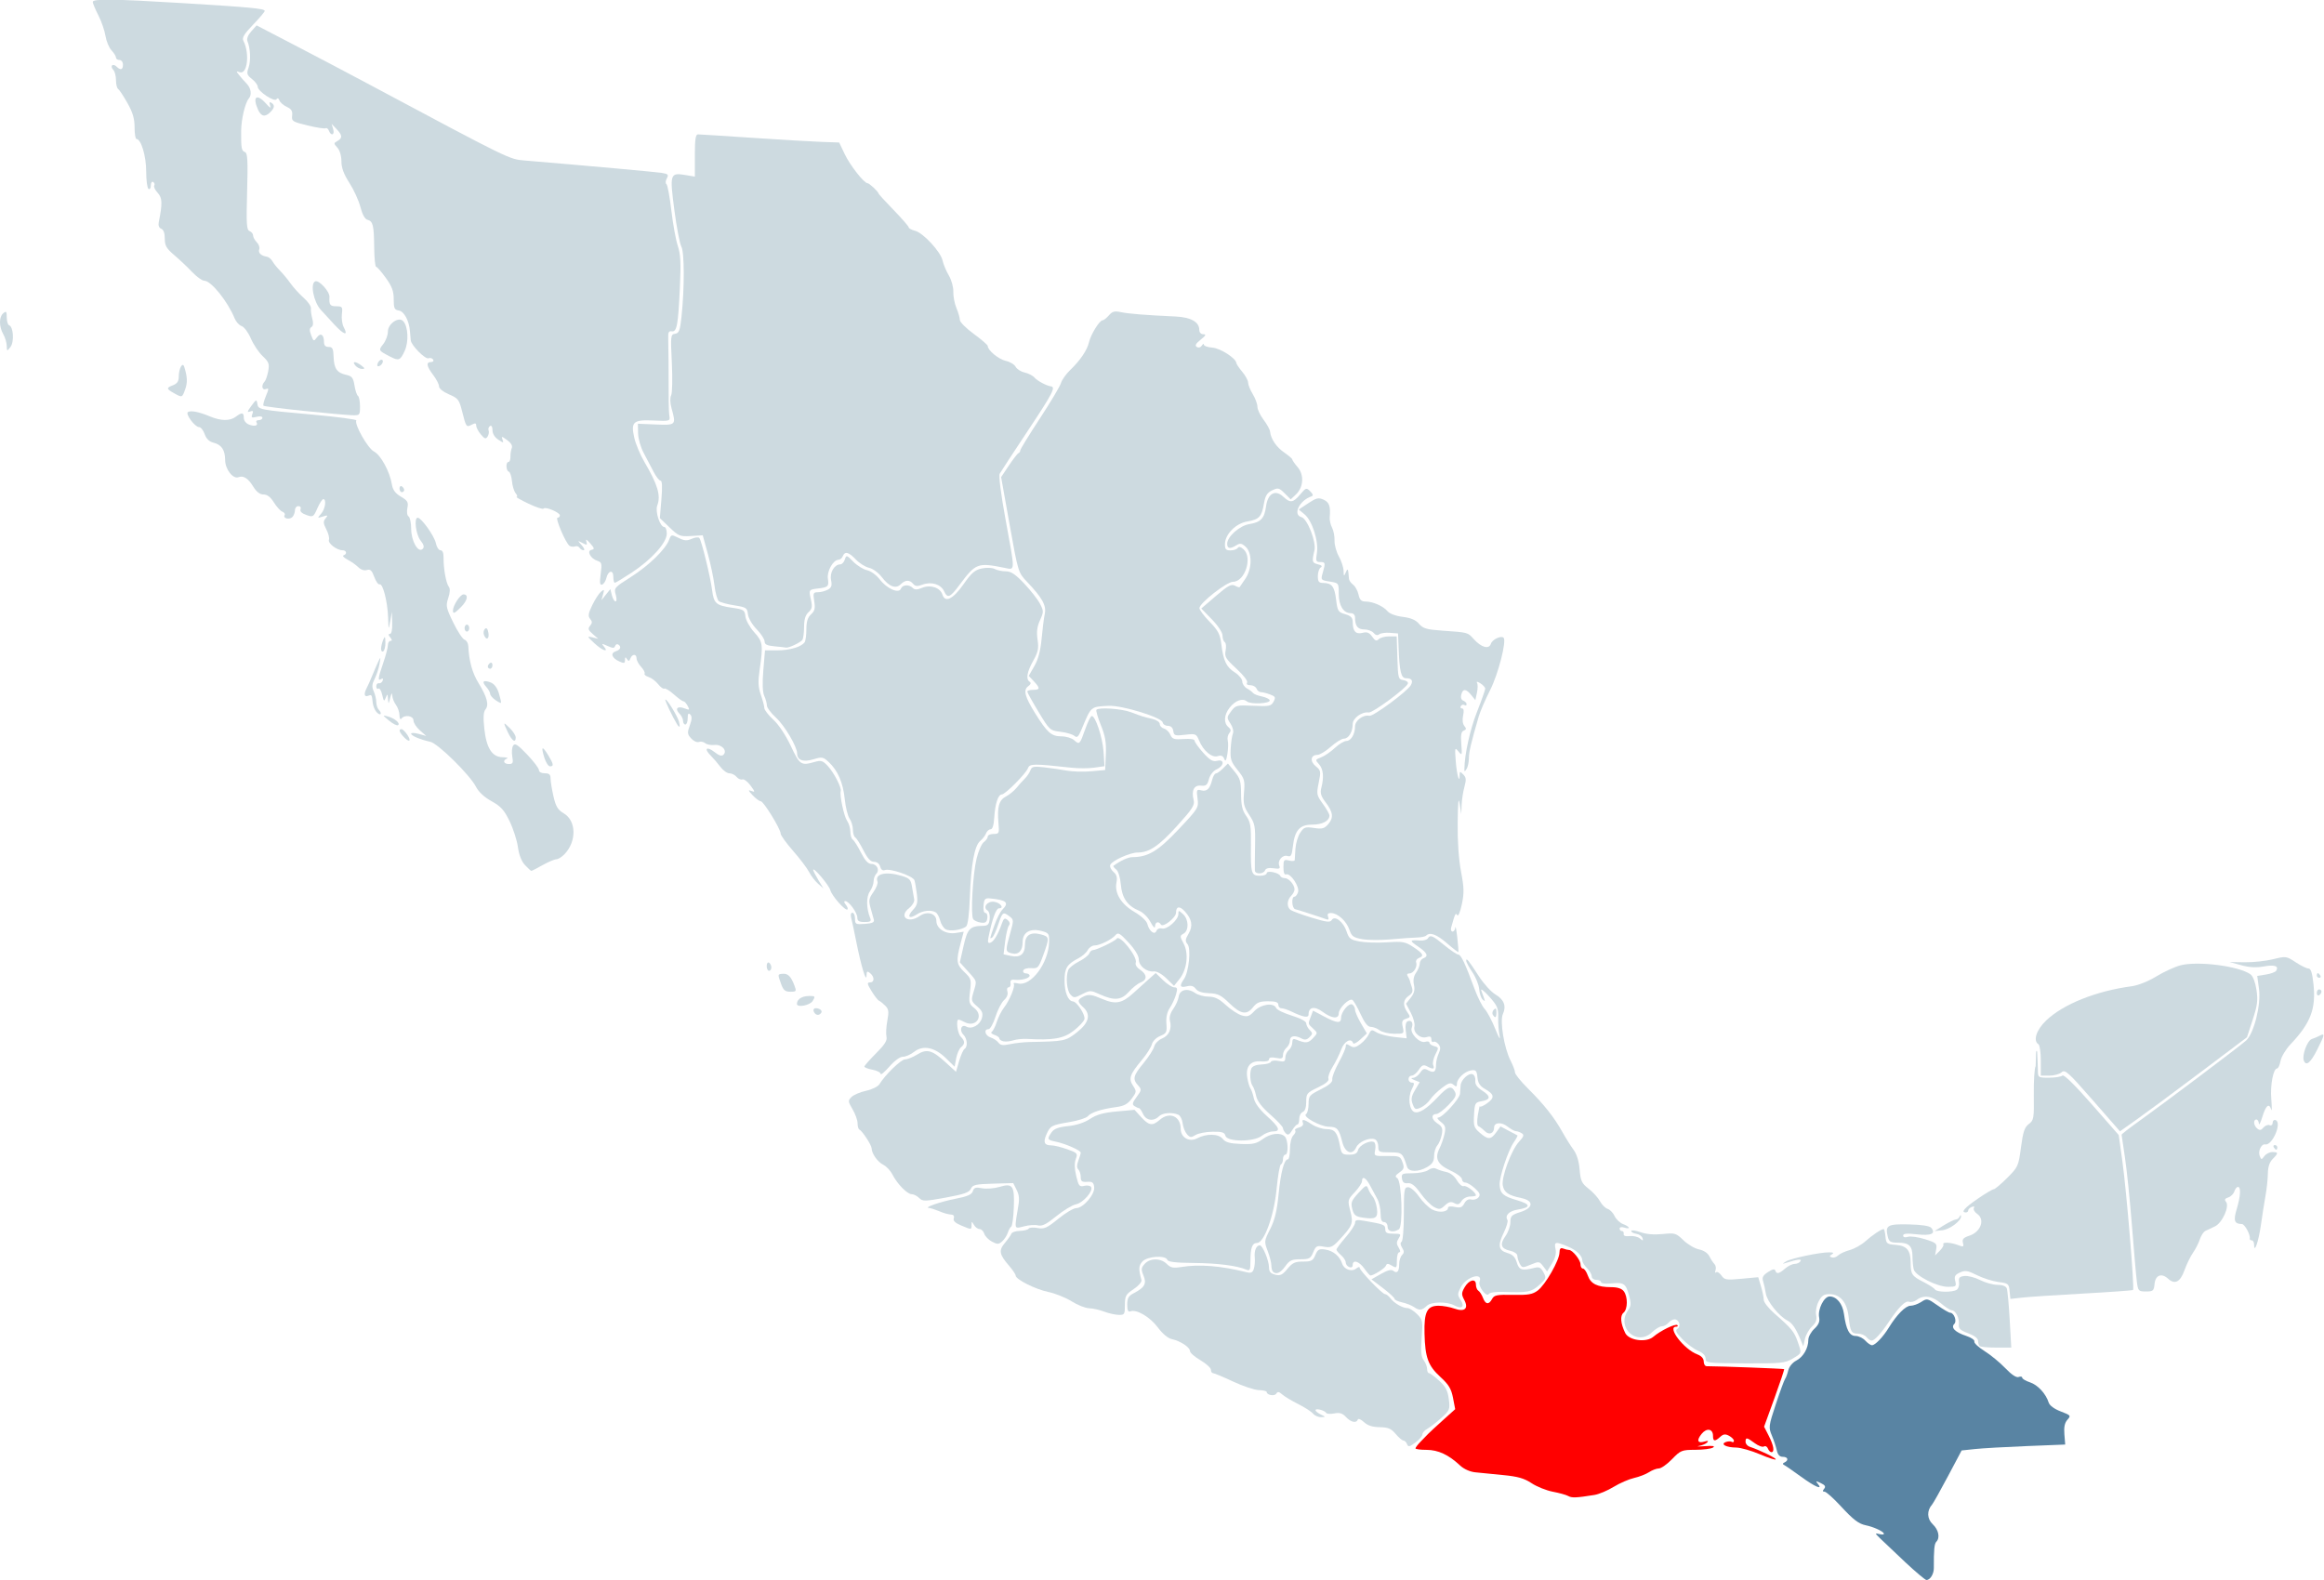 <?xml version="1.0" encoding="UTF-8" standalone="no"?>
<svg
   xmlns:dc="http://purl.org/dc/elements/1.1/"
   xmlns:cc="http://creativecommons.org/ns#"
   xmlns:rdf="http://www.w3.org/1999/02/22-rdf-syntax-ns#"
   xmlns:svg="http://www.w3.org/2000/svg"
   xmlns="http://www.w3.org/2000/svg"
   xmlns:sodipodi="http://sodipodi.sourceforge.net/DTD/sodipodi-0.dtd"
   xmlns:inkscape="http://www.inkscape.org/namespaces/inkscape"
   version="1.0"
   width="650"
   height="442"
   id="mapa_mx"
   sodipodi:version="0.32"
   inkscape:version="0.48.0 r9654"
   sodipodi:docname="mx_map.svg"
   inkscape:output_extension="org.inkscape.output.svg.inkscape">
  <sodipodi:namedview
     inkscape:window-height="691"
     inkscape:window-width="1366"
     inkscape:pageshadow="2"
     inkscape:pageopacity="0.0"
     guidetolerance="10.0"
     gridtolerance="10.0"
     objecttolerance="10.0"
     borderopacity="1.0"
     bordercolor="#666666"
     pagecolor="#ffffff"
     id="base"
     inkscape:zoom="0.51180881"
     inkscape:cx="499.86618"
     inkscape:cy="150.4468"
     inkscape:window-x="0"
     inkscape:window-y="24"
     inkscape:current-layer="g4"
     showgrid="false"
     inkscape:window-maximized="1" />
  <defs
     id="defs3922" />
  <g
     fill="#d3d3d3"
     id="g4">
    <path
       inkscape:connector-curvature="0"
       id="CHP"
       d="m 532.878,437.017 c -2.928,-2.741 -6.054,-5.703 -6.948,-6.584 -1.607,-1.583 -1.609,-1.597 -0.162,-1.254 0.857,0.203 1.302,0.086 1.075,-0.283 -0.399,-0.646 -2.985,-1.792 -4.934,-2.187 -2.069,-0.419 -3.505,-1.515 -7.151,-5.461 -2.01,-2.175 -4.011,-3.954 -4.447,-3.954 -0.565,0 -0.597,-0.236 -0.113,-0.82 0.505,-0.609 0.262,-1.018 -0.943,-1.587 -1.392,-0.657 -1.513,-0.632 -0.847,0.17 1.567,1.888 -0.703,0.936 -4.696,-1.969 -2.196,-1.598 -4.313,-3.061 -4.704,-3.251 -0.484,-0.235 -0.451,-0.466 0.103,-0.724 1.258,-0.587 0.96,-1.571 -0.475,-1.571 -0.878,0 -1.41,-0.569 -1.673,-1.788 -0.212,-0.983 -0.835,-2.859 -1.386,-4.169 -0.959,-2.281 -0.913,-2.647 1.109,-8.777 1.161,-3.518 2.323,-6.689 2.584,-7.047 0.26,-0.358 0.664,-1.449 0.898,-2.426 0.243,-1.018 1.198,-2.177 2.239,-2.714 1.957,-1.012 3.368,-3.454 3.368,-5.829 0,-0.815 0.752,-2.188 1.671,-3.052 1.205,-1.132 1.583,-2.025 1.354,-3.202 -0.44,-2.258 1.36,-5.858 2.928,-5.858 1.959,0 3.624,2.029 4.014,4.892 0.6,4.399 1.528,6.161 3.245,6.161 0.847,0 2.07,0.585 2.718,1.3 0.647,0.715 1.497,1.295 1.889,1.289 0.899,-0.014 3.091,-2.314 4.687,-4.915 2.235,-3.644 4.7,-6.127 6.084,-6.127 0.751,0 2.103,-0.483 3.005,-1.074 1.581,-1.036 1.744,-1.001 4.547,0.975 1.599,1.127 3.181,2.05 3.516,2.05 1.088,0 1.963,2.332 1.171,3.124 -1.047,1.047 0.229,2.337 3.321,3.357 1.406,0.464 2.432,1.171 2.281,1.57 -0.152,0.399 1.116,1.594 2.817,2.654 1.701,1.06 4.325,3.217 5.832,4.792 1.764,1.845 3.095,2.729 3.739,2.482 0.549,-0.211 0.999,-0.123 0.999,0.196 0,0.319 0.973,0.901 2.163,1.293 2.191,0.723 4.447,3.159 5.24,5.657 0.267,0.842 1.569,1.802 3.381,2.494 2.801,1.07 2.893,1.184 1.864,2.321 -0.761,0.841 -1.014,2.048 -0.851,4.067 l 0.231,2.871 -10.728,0.428 c -5.9,0.235 -12.418,0.607 -14.483,0.827 l -3.755,0.399 -3.835,7.229 c -2.109,3.976 -4.103,7.531 -4.429,7.901 -1.513,1.712 -1.437,3.995 0.183,5.517 1.647,1.548 2.102,3.789 0.993,4.898 -0.552,0.552 -0.713,2.278 -0.69,7.377 0.008,1.644 -1.033,3.317 -2.063,3.317 -0.336,0 -3.007,-2.242 -5.934,-4.983 z"
       style="fill:#5984a3;fill-opacity:1" />
    <path
       inkscape:connector-curvature="0"
       id="OAX"
       d="m 438.635,418.511 c -0.575,-0.322 -2.519,-0.864 -4.322,-1.206 -1.802,-0.342 -4.477,-1.415 -5.943,-2.386 -2.076,-1.374 -3.843,-1.878 -7.981,-2.276 -2.923,-0.281 -6.429,-0.629 -7.792,-0.772 -1.483,-0.156 -3.18,-0.92 -4.226,-1.904 -3.193,-3 -6.136,-4.371 -9.388,-4.374 -1.699,-0.001 -3.088,-0.188 -3.088,-0.416 0,-0.227 0.658,-1.084 1.463,-1.903 0.805,-0.82 1.755,-1.8 2.113,-2.178 0.358,-0.378 2.199,-2.082 4.091,-3.786 l 3.441,-3.098 -0.608,-3.168 c -0.487,-2.538 -1.191,-3.702 -3.538,-5.852 -3.43,-3.142 -4.263,-5.424 -4.43,-12.129 -0.151,-6.062 0.715,-7.784 3.918,-7.784 1.23,0 3.207,0.351 4.394,0.781 2.918,1.055 4.105,0.014 2.789,-2.444 -0.779,-1.456 -0.77,-1.929 0.068,-3.422 1.219,-2.172 3.203,-2.7 3.203,-0.852 0,0.72 0.311,1.502 0.69,1.736 0.38,0.235 0.958,1.13 1.284,1.989 0.717,1.885 1.647,2 2.549,0.314 0.581,-1.085 1.346,-1.236 5.842,-1.149 4.29,0.082 5.477,-0.127 6.948,-1.225 2.103,-1.57 6.018,-8.408 6.062,-10.588 0.023,-1.124 0.305,-1.427 1.059,-1.138 0.566,0.217 1.286,0.395 1.6,0.395 0.987,0 3.223,2.792 3.223,4.024 0,0.648 0.308,1.178 0.684,1.178 0.376,0 0.997,0.899 1.38,1.997 0.794,2.278 2.679,3.204 6.521,3.204 1.761,0 2.939,0.382 3.513,1.138 1.167,1.537 1.13,5.018 -0.064,6.009 -1.013,0.841 -0.838,2.976 0.466,5.669 1.015,2.097 5.885,2.762 7.854,1.073 2.025,-1.737 6.231,-3.775 6.74,-3.265 0.236,0.236 0.088,0.43 -0.329,0.43 -2.696,0 2.125,6.325 5.906,7.747 1.14,0.429 1.788,1.15 1.788,1.989 0,0.724 0.366,1.318 0.813,1.32 3.933,0.017 21.543,0.68 21.68,0.816 0.097,0.097 -1.125,3.759 -2.714,8.14 l -2.89,7.964 1.309,2.565 c 1.39,2.725 1.684,4.567 0.728,4.567 -0.319,0 -0.756,-0.457 -0.971,-1.016 -0.215,-0.559 -0.713,-0.817 -1.107,-0.574 -0.394,0.244 -1.555,-0.177 -2.579,-0.934 -2.219,-1.641 -2.565,-1.692 -2.565,-0.381 0,0.548 0.512,1.168 1.138,1.378 2.899,0.974 7.314,3.107 7.314,3.533 0,0.26 -1.975,-0.369 -4.389,-1.399 -2.414,-1.03 -5.413,-1.885 -6.664,-1.9 -2.841,-0.034 -4.53,-0.928 -2.922,-1.545 0.599,-0.23 1.355,-0.253 1.68,-0.052 0.325,0.201 0.592,0.066 0.592,-0.3 0,-0.366 -0.609,-0.992 -1.354,-1.391 -1.066,-0.57 -1.596,-0.506 -2.489,0.302 -1.511,1.367 -2.008,1.295 -2.008,-0.294 0,-1.997 -1.771,-2.296 -3.192,-0.541 -1.477,1.823 -1.135,2.726 0.809,2.14 0.963,-0.29 1.203,-0.212 0.758,0.249 -0.358,0.37 -1.382,0.807 -2.276,0.97 -0.894,0.163 -0.163,0.193 1.625,0.067 2.248,-0.159 2.95,-0.038 2.276,0.393 -0.536,0.343 -2.766,0.628 -4.955,0.634 -3.783,0.009 -4.104,0.138 -6.502,2.61 -1.387,1.43 -3.045,2.6 -3.683,2.601 -0.638,3.1e-4 -1.876,0.469 -2.75,1.042 -0.874,0.573 -2.762,1.305 -4.196,1.627 -1.434,0.322 -4,1.439 -5.702,2.481 -1.702,1.043 -4.119,2.061 -5.371,2.262 -5.045,0.813 -6.324,0.866 -7.324,0.307 z"
       style="fill:#ff0000;fill-opacity:1"
       onclick="this.style.fill = &quot;rgb(0, 0, 0);&quot;" />
    <path
       inkscape:connector-curvature="0"
       id="GRO"
       d="m 393.54,403.992 c -0.212,-0.551 -0.665,-1.002 -1.007,-1.002 -0.342,0 -1.322,-0.831 -2.177,-1.847 -1.267,-1.505 -2.094,-1.855 -4.473,-1.891 -2.037,-0.031 -3.368,-0.463 -4.408,-1.432 -0.819,-0.763 -1.592,-1.083 -1.716,-0.709 -0.37,1.109 -1.928,0.775 -3.311,-0.71 -0.986,-1.058 -1.759,-1.295 -3.251,-0.997 -1.077,0.215 -2.111,0.144 -2.298,-0.159 -0.455,-0.736 -2.961,-1.367 -2.961,-0.746 0,0.269 0.658,0.807 1.463,1.195 1.445,0.697 1.446,0.706 0.08,0.75 -0.761,0.024 -1.766,-0.418 -2.235,-0.982 -0.468,-0.564 -2.333,-1.768 -4.143,-2.675 -1.81,-0.907 -3.822,-2.116 -4.469,-2.687 -0.909,-0.801 -1.292,-0.853 -1.677,-0.229 -0.492,0.795 -2.672,0.407 -2.672,-0.476 0,-0.248 -0.994,-0.48 -2.209,-0.514 -1.215,-0.035 -4.459,-1.116 -7.21,-2.404 -2.75,-1.288 -5.267,-2.342 -5.593,-2.342 -0.326,0 -0.592,-0.427 -0.592,-0.948 0,-0.521 -1.317,-1.719 -2.926,-2.662 -1.609,-0.943 -2.926,-2.092 -2.926,-2.553 0,-1.062 -2.711,-2.859 -5.042,-3.342 -1.108,-0.23 -2.612,-1.479 -3.965,-3.295 -2.179,-2.925 -5.954,-5.14 -7.649,-4.49 -0.658,0.253 -0.899,-0.255 -0.899,-1.893 0,-1.798 0.361,-2.425 1.835,-3.188 3.053,-1.579 3.653,-2.674 2.709,-4.952 -0.705,-1.703 -0.659,-2.141 0.347,-3.251 1.498,-1.655 4.501,-1.644 6.168,0.023 1.078,1.078 1.791,1.228 4.064,0.857 5.006,-0.818 10.972,-0.346 18.134,1.436 1.391,0.346 1.808,0.163 2.161,-0.947 0.24,-0.757 0.353,-2.175 0.25,-3.152 -0.199,-1.893 0.431,-3.401 1.421,-3.401 0.799,0 2.571,4.303 2.571,6.244 0,1.118 0.468,1.651 1.726,1.967 1.421,0.357 2.025,0.07 3.413,-1.619 1.399,-1.702 2.145,-2.051 4.371,-2.046 2.334,0.005 2.783,-0.233 3.444,-1.828 0.649,-1.568 1.05,-1.791 2.766,-1.539 2.211,0.324 4.077,1.874 4.729,3.925 0.527,1.659 2.708,2.414 3.963,1.372 0.519,-0.431 0.944,-0.519 0.944,-0.196 0,0.808 6.322,7.374 7.1,7.374 0.345,0 1.014,0.512 1.485,1.138 1.055,1.4 3.405,2.763 4.763,2.763 0.557,0 1.766,0.752 2.685,1.671 1.584,1.584 1.652,1.931 1.303,6.664 -0.281,3.801 -0.144,5.294 0.575,6.255 0.519,0.694 0.943,1.791 0.943,2.438 0,0.647 0.239,1.176 0.532,1.176 0.293,0 1.572,0.951 2.844,2.113 1.813,1.657 2.395,2.768 2.699,5.144 0.369,2.894 0.273,3.134 -2.136,5.31 -1.388,1.254 -3.134,2.606 -3.881,3.006 -0.747,0.4 -1.358,1.1 -1.358,1.557 0,0.457 -0.882,1.482 -1.961,2.28 -1.673,1.237 -2.017,1.303 -2.345,0.447 z"
       style="fill:#cddae0;fill-opacity:1" />
    <path
       inkscape:connector-curvature="0"
       id="TAB"
       d="m 553.671,376.549 c -0.238,-0.238 -0.433,-0.909 -0.433,-1.491 0,-0.65 -1.065,-1.453 -2.763,-2.083 -2.212,-0.821 -2.731,-1.31 -2.601,-2.453 0.198,-1.737 -0.894,-3.933 -1.973,-3.969 -0.434,-0.015 -1.803,-0.892 -3.041,-1.951 -2.429,-2.076 -4.838,-2.423 -6.752,-0.973 -0.661,0.5 -1.64,0.742 -2.176,0.536 -1.007,-0.386 -2.842,1.446 -5.671,5.665 -2.122,3.164 -3.988,5.201 -4.765,5.201 -0.361,0 -1.021,-0.439 -1.466,-0.975 -0.445,-0.536 -1.488,-0.975 -2.317,-0.975 -1.918,0 -2.209,-0.511 -2.669,-4.698 -0.449,-4.077 -2.374,-6.355 -5.372,-6.355 -1.542,0 -2.188,0.437 -3.017,2.041 -0.613,1.185 -0.906,2.786 -0.7,3.818 0.264,1.322 -0.035,2.145 -1.165,3.206 -0.836,0.786 -1.723,2.359 -1.971,3.496 l -0.451,2.068 -0.664,-1.625 c -1.373,-3.361 -2.404,-4.898 -3.763,-5.607 -2.429,-1.267 -5.715,-5.372 -6.056,-7.564 -0.18,-1.16 -0.526,-2.719 -0.769,-3.465 -0.337,-1.036 -0.015,-1.636 1.362,-2.538 1.225,-0.803 1.883,-0.941 2.053,-0.431 0.356,1.069 1.031,0.934 2.742,-0.55 0.825,-0.715 2.022,-1.3 2.662,-1.3 0.639,0 1.37,-0.335 1.623,-0.745 0.447,-0.724 -0.697,-0.592 -4.062,0.466 -1.084,0.341 -1.078,0.301 0.057,-0.42 1.353,-0.859 9.415,-2.556 12.074,-2.541 1.165,0.007 1.374,0.168 0.739,0.571 -0.743,0.471 -0.744,0.609 -0.006,0.855 0.484,0.161 1.262,-0.088 1.728,-0.554 0.466,-0.466 1.932,-1.144 3.257,-1.506 1.325,-0.362 3.299,-1.467 4.388,-2.455 1.851,-1.681 4.458,-3.422 5.123,-3.422 0.161,0 0.384,0.951 0.496,2.113 0.189,1.959 0.393,2.127 2.804,2.309 3.161,0.238 4.223,1.483 4.236,4.967 0.013,3.3 0.326,3.766 3.684,5.468 1.496,0.758 2.903,1.675 3.127,2.038 0.492,0.796 4.859,0.86 6.076,0.089 0.478,-0.303 0.77,-1.249 0.65,-2.103 -0.178,-1.267 0.101,-1.589 1.52,-1.753 0.956,-0.111 2.919,0.401 4.363,1.138 1.443,0.736 3.629,1.339 4.856,1.339 1.391,0 2.374,0.37 2.609,0.982 0.207,0.54 0.575,4.49 0.817,8.777 l 0.441,7.796 -4.215,0 c -2.318,0 -4.41,-0.195 -4.649,-0.433 z"
       style="fill:#cddae0;fill-opacity:1" />
    <path
       inkscape:connector-curvature="0"
       id="MIC"
       d="m 308.772,366.905 c -1.252,-0.482 -3.128,-0.899 -4.169,-0.926 -1.041,-0.027 -3.236,-0.897 -4.876,-1.933 -1.64,-1.036 -4.585,-2.218 -6.544,-2.626 -3.642,-0.758 -9.117,-3.519 -9.117,-4.598 0,-0.33 -0.828,-1.561 -1.841,-2.736 -2.756,-3.197 -2.948,-4.266 -1.151,-6.402 0.862,-1.024 1.674,-2.184 1.805,-2.576 0.131,-0.392 1.193,-0.741 2.361,-0.774 1.168,-0.033 2.282,-0.317 2.476,-0.631 0.194,-0.314 1.312,-0.391 2.485,-0.171 1.853,0.348 2.611,0.01 5.792,-2.581 2.013,-1.639 4.265,-2.981 5.006,-2.981 1.953,0 5.264,-3.848 5.035,-5.852 -0.152,-1.331 -0.51,-1.603 -1.974,-1.503 -1.454,0.1 -1.788,-0.149 -1.788,-1.333 0,-0.8 -0.303,-1.759 -0.674,-2.13 -0.466,-0.466 -0.466,-1.223 0,-2.448 0.371,-0.976 0.674,-1.991 0.674,-2.256 0,-0.632 -4.377,-2.551 -7.024,-3.081 -2.35,-0.47 -2.459,-0.721 -1.132,-2.615 0.696,-0.994 1.918,-1.451 4.622,-1.73 2.335,-0.241 4.575,-0.974 6.142,-2.012 1.837,-1.216 3.739,-1.748 7.453,-2.084 l 4.987,-0.452 1.867,2.044 c 2.178,2.385 3.141,2.523 5.191,0.744 2.725,-2.364 5.852,-1.008 5.852,2.537 0,2.425 2.415,3.807 4.605,2.636 2.565,-1.373 5.99,-1.306 7.134,0.139 0.779,0.984 1.943,1.315 5.069,1.443 3.385,0.138 4.398,-0.085 6.105,-1.344 2.225,-1.642 4.98,-1.965 6.215,-0.73 0.941,0.941 1.047,5.071 0.13,5.071 -0.358,0 -0.65,0.561 -0.65,1.246 0,0.685 -0.261,1.344 -0.579,1.463 -0.319,0.119 -0.862,3.215 -1.208,6.88 -0.701,7.432 -3.461,15.067 -5.458,15.1 -1.368,0.022 -1.858,1.344 -1.858,5.017 0,2.554 -0.15,2.878 -1.138,2.455 -2.606,-1.116 -8.069,-1.808 -14.733,-1.866 -5.049,-0.044 -7.173,-0.296 -7.369,-0.874 -0.461,-1.36 -5.634,-1.015 -6.973,0.465 -1.062,1.174 -1.11,2.08 -0.272,5.179 0.142,0.526 -0.807,1.632 -2.187,2.547 -2.193,1.455 -2.438,1.9 -2.438,4.434 0,2.651 -0.105,2.814 -1.788,2.767 -0.983,-0.027 -2.812,-0.444 -4.064,-0.926 z"
       style="fill:#cddae0;fill-opacity:1" />
    <path
       inkscape:connector-curvature="0"
       id="PUE"
       d="m 395.506,365.655 c -0.68,-0.473 -2.187,-1.066 -3.349,-1.319 -1.162,-0.253 -2.113,-0.698 -2.113,-0.988 0,-0.291 -1.455,-1.638 -3.234,-2.994 l -3.234,-2.466 2.667,-1.515 c 1.859,-1.056 2.906,-1.317 3.456,-0.861 1.049,0.871 1.644,0.178 1.644,-1.913 0,-0.942 0.358,-2.071 0.796,-2.509 0.623,-0.623 0.626,-1.07 0.013,-2.05 -0.494,-0.791 -0.548,-1.399 -0.146,-1.648 0.356,-0.22 0.637,-3.678 0.637,-7.832 0,-6.824 0.1,-7.439 1.212,-7.439 0.684,0 2.011,1.154 3.046,2.646 1.009,1.455 2.672,3.08 3.697,3.609 1.895,0.98 4.399,0.696 4.399,-0.499 0,-0.389 0.778,-0.487 1.905,-0.24 1.534,0.337 2.052,0.145 2.656,-0.985 0.492,-0.919 1.172,-1.293 1.972,-1.084 0.671,0.176 1.563,-0.093 1.981,-0.597 0.604,-0.728 0.401,-1.249 -0.985,-2.534 -0.96,-0.89 -2.169,-1.617 -2.687,-1.617 -0.518,0 -0.942,-0.424 -0.942,-0.943 0,-0.519 -1.447,-1.607 -3.216,-2.418 -3.635,-1.668 -4.492,-3.418 -3.053,-6.234 0.501,-0.98 1.126,-2.78 1.389,-3.999 0.405,-1.877 0.242,-2.398 -1.06,-3.399 -0.855,-0.658 -1.154,-1.189 -0.674,-1.197 1.192,-0.02 5.939,-5.219 6.072,-6.65 0.06,-0.642 0.133,-1.679 0.163,-2.304 0.074,-1.562 2.227,-3.592 3.352,-3.16 0.507,0.194 0.85,1.005 0.762,1.801 -0.111,1.015 0.464,1.847 1.927,2.785 2.471,1.585 2.412,2.516 -0.189,2.967 -1.785,0.309 -1.909,0.533 -2.095,3.795 -0.178,3.113 -0.013,3.626 1.625,5.034 2.311,1.987 3.049,1.971 4.56,-0.103 l 1.219,-1.673 2.249,1.185 c 1.237,0.652 2.354,1.242 2.482,1.311 0.128,0.069 -0.333,0.947 -1.025,1.951 -1.598,2.318 -4.069,9.769 -3.947,11.903 0.138,2.419 0.974,3.16 4.833,4.281 3.917,1.139 3.996,2.019 0.234,2.621 -2.428,0.388 -3.67,1.651 -2.881,2.927 0.207,0.335 -0.254,1.911 -1.024,3.502 -1.753,3.621 -1.506,4.998 1.026,5.724 1.451,0.416 2.155,1.128 2.596,2.624 0.632,2.144 1.479,2.41 4.891,1.536 1.377,-0.353 1.85,-0.125 2.584,1.248 0.843,1.576 0.769,1.796 -1.208,3.563 -2.188,1.955 -3.214,2.151 -9.978,1.905 -2.144,-0.078 -3.852,0.169 -4.115,0.594 -0.633,1.023 -3.053,-2.184 -2.579,-3.419 1.09,-2.842 -3.719,-1.447 -5.255,1.524 -0.951,1.839 -0.954,2.172 -0.038,3.57 1.225,1.87 0.348,2.643 -1.725,1.521 -2.084,-1.128 -6.476,-1.078 -7.707,0.089 -1.388,1.315 -2.124,1.392 -3.586,0.375 z"
       style="fill:#cddae0;fill-opacity:1" />
    <path
       inkscape:connector-curvature="0"
       id="MOR"
       d="m 381.592,354.877 c -1.466,-2.058 -3.251,-2.605 -3.251,-0.996 0,0.582 -0.381,0.809 -0.975,0.581 -0.536,-0.206 -0.975,-0.785 -0.975,-1.286 0,-0.502 -0.585,-1.413 -1.3,-2.025 -0.715,-0.612 -1.3,-1.323 -1.3,-1.58 0,-0.256 1.17,-1.818 2.601,-3.471 1.43,-1.653 2.601,-3.458 2.601,-4.013 0,-0.806 0.489,-0.924 2.438,-0.588 5.646,0.972 6.014,1.117 6.014,2.377 0,0.994 0.465,1.249 2.281,1.249 2.118,0 2.223,0.093 1.469,1.3 -0.649,1.04 -0.649,1.561 0,2.601 0.481,0.771 0.545,1.3 0.156,1.3 -0.361,0 -0.656,1.026 -0.656,2.281 0,2.15 -0.079,2.234 -1.385,1.463 -1.116,-0.659 -1.443,-0.657 -1.684,0.008 -0.26,0.719 -3.458,2.75 -4.331,2.75 -0.172,0 -0.938,-0.878 -1.702,-1.951 z"
       style="fill:#cddae0;fill-opacity:1" />
    <path
       inkscape:connector-curvature="0"
       id="MEX"
       d="m 356.018,355.744 c -0.238,-0.238 -0.433,-1.033 -0.433,-1.766 0,-0.733 -0.464,-2.547 -1.03,-4.031 -1.002,-2.624 -0.983,-2.791 0.7,-6.112 1.274,-2.514 1.893,-5.066 2.347,-9.677 0.621,-6.309 1.559,-9.839 2.614,-9.839 0.314,0 0.571,-1.296 0.571,-2.879 0,-1.651 0.403,-3.282 0.944,-3.824 0.519,-0.519 0.752,-1.137 0.516,-1.373 -0.236,-0.236 0.234,-0.601 1.043,-0.813 0.897,-0.235 1.338,-0.732 1.13,-1.275 -0.47,-1.225 0.249,-1.109 2.544,0.411 1.073,0.71 2.891,1.294 4.041,1.296 2.327,0.005 3.062,0.925 3.776,4.73 0.415,2.214 0.641,2.426 2.583,2.426 1.576,0 2.215,-0.335 2.465,-1.293 0.363,-1.388 3.396,-2.882 4.485,-2.209 0.364,0.225 0.503,1.198 0.31,2.163 -0.349,1.744 -0.329,1.754 3.324,1.709 3.444,-0.042 3.715,0.068 4.316,1.753 0.549,1.54 0.426,1.949 -0.855,2.846 -1.168,0.818 -1.303,1.166 -0.617,1.59 1.276,0.787 1.681,13.543 0.455,14.32 -1.586,1.005 -3.152,0.645 -3.152,-0.725 0,-0.722 -0.433,-1.3 -0.975,-1.3 -0.692,0 -0.978,-0.709 -0.985,-2.438 -0.005,-1.341 -0.423,-3.17 -0.928,-4.064 -0.505,-0.894 -1.412,-2.576 -2.015,-3.739 -1.136,-2.189 -2.249,-2.786 -2.249,-1.207 0,0.499 -0.915,1.886 -2.033,3.083 -1.997,2.138 -2.019,2.231 -1.236,5.286 0.887,3.46 0.655,4.052 -3.199,8.184 -1.763,1.89 -2.323,2.127 -4.2,1.774 -1.959,-0.367 -2.244,-0.219 -2.98,1.558 -0.727,1.756 -1.111,1.964 -3.616,1.964 -2.372,0 -3.016,0.3 -4.192,1.951 -1.342,1.884 -2.565,2.42 -3.468,1.517 z"
       style="fill:#cddae0;fill-opacity:1" />
    <path
       inkscape:connector-curvature="0"
       id="COL"
       d="m 277.446,347.348 c -0.959,-0.505 -1.929,-1.505 -2.157,-2.222 -0.227,-0.717 -0.818,-1.303 -1.313,-1.303 -0.495,0 -1.197,-0.512 -1.562,-1.138 -0.631,-1.084 -0.664,-1.084 -0.682,0 -0.024,1.379 0.058,1.375 -2.923,0.13 -1.631,-0.681 -2.295,-1.313 -2.05,-1.951 0.199,-0.518 0.005,-0.987 -0.431,-1.042 -1.523,-0.19 -2.106,-0.354 -3.923,-1.1 -1.007,-0.413 -2.177,-0.775 -2.601,-0.805 -1.542,-0.106 3.242,-1.75 7.513,-2.581 3.288,-0.64 4.481,-1.163 4.777,-2.096 0.324,-1.021 0.788,-1.169 2.6,-0.829 1.213,0.228 3.388,0.059 4.834,-0.374 3.735,-1.119 4.256,-0.37 4.025,5.781 -0.103,2.74 -0.429,5.138 -0.725,5.329 -0.296,0.192 -0.731,0.968 -0.968,1.726 -0.236,0.757 -0.934,1.83 -1.551,2.384 -0.98,0.88 -1.341,0.891 -2.865,0.088 z"
       style="fill:#cddae0;fill-opacity:1" />
    <g
       id="CAM"
       style="fill:#cddae0;fill-opacity:1"
       transform="matrix(0.65,0,0,0.65,1.3118474e-8,-0.08)">
      <path
         inkscape:connector-curvature="0"
         id="path7351"
         d="m 876.892,460.691 c 0.015,3.213 0.07,3.25 4.815,3.25 2.64,0 5.228,-0.417 5.75,-0.928 0.592,-0.578 5.334,4.073 12.585,12.343 l 11.635,13.271 1.584,11.407 c 1.77,12.746 5.24,54.671 4.574,55.268 -0.235,0.211 -9.878,0.905 -21.428,1.542 -11.55,0.637 -23.33,1.417 -26.179,1.734 l -5.179,0.576 -0.321,-3.356 c -0.303,-3.163 -0.581,-3.389 -4.821,-3.93 -2.475,-0.316 -6.619,-1.634 -9.209,-2.929 -4.035,-2.018 -5.087,-2.183 -7.352,-1.151 -2.146,0.978 -2.526,1.67 -2.022,3.679 0.578,2.304 0.362,2.475 -3.132,2.475 -4.682,0 -13.974,-4.722 -14.714,-7.477 -0.299,-1.113 -0.55,-3.62 -0.557,-5.573 -0.017,-4.538 -1.487,-5.95 -6.195,-5.95 -3.198,0 -3.878,-0.385 -4.408,-2.498 -1.246,-4.964 -0.203,-5.58 9.087,-5.363 5.524,0.129 8.915,0.653 9.606,1.486 2.084,2.511 -0.066,3.478 -6.188,2.785 -4.298,-0.486 -5.916,-0.342 -5.916,0.527 0,0.749 0.763,0.955 2.041,0.549 1.122,-0.356 4.427,0.103 7.345,1.021 4.9,1.541 5.268,1.871 4.828,4.33 l -0.476,2.662 2.004,-2 c 1.102,-1.1 1.81,-2.337 1.572,-2.75 -0.623,-1.084 3.106,-0.921 6.244,0.272 2.413,0.918 2.635,0.82 2.17,-0.957 -0.406,-1.551 0.198,-2.215 2.789,-3.07 4.902,-1.618 6.815,-6.948 3.362,-9.367 -1.152,-0.807 -1.798,-1.948 -1.435,-2.536 0.406,-0.656 0.062,-0.839 -0.892,-0.473 -0.854,0.328 -1.552,0.997 -1.552,1.489 0,0.491 -0.45,0.893 -1,0.893 -2.324,0 -0.625,-1.979 5.031,-5.861 3.317,-2.276 6.446,-4.139 6.952,-4.139 0.507,0 3.104,-2.183 5.772,-4.851 4.703,-4.703 4.884,-5.105 5.949,-13.172 0.889,-6.731 1.533,-8.649 3.375,-10.038 2.14,-1.614 2.268,-2.367 2.141,-12.589 -0.074,-5.98 0.289,-11.543 0.807,-12.362 0,0 0.13,-4.989 0.13,-4.989 0,-1.375 0.227,-1.938 0.504,-1.25 0.126,2.626 0.264,5.308 0.322,8 z"
         style="fill:#cddae0;fill-opacity:1" />
      <path
         inkscape:connector-curvature="0"
         id="path7373"
         d="m 836.407,527.478 c 2.2,-1.361 4.525,-2.489 5.167,-2.506 0.642,-0.017 1.394,-0.594 1.671,-1.281 0.277,-0.688 0.54,-0.766 0.583,-0.174 0.147,1.998 -4.872,5.745 -8.158,6.092 l -3.263,0.344 4,-2.475 z"
         style="fill:#cddae0;fill-opacity:1" />
    </g>
    <path
       inkscape:connector-curvature="0"
       id="JAL"
       d="m 284.066,342.56 c 0,-0.638 0.281,-2.64 0.624,-4.451 0.488,-2.574 0.415,-3.712 -0.337,-5.218 l -0.961,-1.927 -5.642,0.16 c -4.898,0.139 -5.718,0.329 -6.213,1.44 -0.452,1.012 -1.913,1.525 -6.987,2.453 -5.928,1.083 -6.496,1.092 -7.475,0.114 -0.582,-0.582 -1.516,-1.059 -2.076,-1.059 -1.245,0 -4.073,-2.887 -5.392,-5.505 -0.536,-1.064 -1.686,-2.289 -2.554,-2.721 -1.601,-0.797 -3.233,-3.11 -3.275,-4.641 -0.025,-0.903 -2.633,-4.872 -3.436,-5.229 -0.268,-0.119 -0.488,-0.907 -0.488,-1.751 0,-0.844 -0.627,-2.596 -1.392,-3.894 -1.302,-2.207 -1.322,-2.431 -0.304,-3.451 0.599,-0.6 2.438,-1.383 4.088,-1.741 1.65,-0.358 3.322,-1.181 3.717,-1.83 1.611,-2.646 6.05,-6.948 7.17,-6.948 0.659,0 2.178,-0.606 3.377,-1.347 2.728,-1.686 4.199,-1.282 7.997,2.196 l 2.872,2.629 0.877,-3.007 c 0.482,-1.654 1.165,-3.185 1.517,-3.403 0.952,-0.588 0.774,-2.878 -0.308,-3.96 -1.248,-1.248 -0.6,-3.064 0.811,-2.274 1.516,0.849 3.867,-0.47 4.363,-2.446 0.337,-1.342 0.057,-2.013 -1.34,-3.215 -1.654,-1.423 -1.719,-1.674 -1.026,-3.986 0.975,-3.255 1.06,-2.934 -1.537,-5.808 l -2.276,-2.52 1.041,-4.611 c 1.096,-4.853 1.79,-5.565 5.462,-5.612 1.304,-0.017 1.668,-0.393 1.84,-1.901 0.118,-1.034 -0.144,-2.102 -0.582,-2.373 -1.423,-0.879 -0.12,-2.68 1.777,-2.455 1.771,0.21 3.005,1.832 1.394,1.832 -0.805,0 -1.881,2.969 -2.918,8.047 -0.288,1.413 -0.162,1.798 0.517,1.573 0.957,-0.317 2.133,-2.269 3.195,-5.303 0.544,-1.554 0.81,-1.727 1.623,-1.052 0.618,0.513 0.756,1.072 0.377,1.534 -0.328,0.4 -0.8,2.379 -1.05,4.399 l -0.454,3.672 2.044,0.449 c 2.607,0.573 3.941,-0.499 3.941,-3.165 0,-2.612 1.547,-3.625 4.389,-2.874 2.498,0.66 2.525,0.882 0.729,5.81 -1.298,3.559 -1.507,3.787 -3.343,3.643 -1.104,-0.087 -2.084,0.201 -2.246,0.659 -0.158,0.447 0.176,0.813 0.742,0.813 0.566,0 1.029,0.287 1.029,0.638 0,0.737 -2.33,1.367 -4.226,1.142 -0.92,-0.109 -1.245,0.178 -1.109,0.984 0.105,0.626 -0.134,1.138 -0.531,1.138 -0.405,0 -0.556,0.524 -0.344,1.191 0.234,0.737 -0.12,1.642 -0.929,2.375 -0.719,0.651 -1.801,2.748 -2.404,4.66 -0.603,1.912 -1.481,3.477 -1.953,3.477 -1.431,0 -0.956,1.831 0.604,2.326 0.803,0.255 1.78,0.901 2.172,1.436 0.551,0.753 1.284,0.85 3.253,0.43 1.398,-0.298 3.859,-0.568 5.468,-0.599 9.791,-0.189 10.063,-0.244 13.222,-2.705 3.411,-2.658 3.991,-5.021 1.732,-7.065 -1.7,-1.539 -1.64,-2.149 0.298,-3.032 1.303,-0.594 2.213,-0.463 4.935,0.707 3.866,1.663 5.632,1.334 8.902,-1.661 1.121,-1.027 2.97,-2.694 4.109,-3.706 l 2.07,-1.839 2.065,2.002 c 1.136,1.101 2.543,2.002 3.127,2.002 0.88,0 0.962,0.348 0.479,2.03 -0.32,1.117 -1.1,2.799 -1.733,3.739 -0.757,1.123 -1.081,2.62 -0.948,4.372 0.185,2.425 0.029,2.736 -1.741,3.469 -1.102,0.457 -2.107,1.456 -2.321,2.309 -0.208,0.827 -1.442,2.777 -2.744,4.333 -3.439,4.113 -3.843,5.268 -2.537,7.261 1.042,1.59 1.025,1.756 -0.362,3.632 -1.126,1.523 -2.125,2.056 -4.437,2.368 -4.072,0.548 -6.961,1.489 -7.844,2.553 -0.406,0.489 -2.704,1.221 -5.108,1.626 -5.068,0.855 -5.392,1.029 -6.47,3.481 -0.96,2.183 -0.575,3.041 1.36,3.036 0.783,-0.002 2.789,0.486 4.456,1.083 2.852,1.022 2.994,1.184 2.405,2.734 -0.419,1.102 -0.379,2.681 0.121,4.765 0.669,2.789 0.904,3.077 2.238,2.743 0.82,-0.206 1.682,-0.064 1.916,0.315 0.691,1.118 -2.224,4.453 -4.244,4.857 -1.025,0.205 -3.493,1.7 -5.484,3.322 -2.764,2.251 -3.981,2.859 -5.14,2.568 -0.835,-0.21 -2.577,-0.089 -3.87,0.268 -2.065,0.57 -2.351,0.508 -2.351,-0.51 z"
       style="fill:#cddae0;fill-opacity:1" />
    <path
       inkscape:connector-curvature="0"
       id="DIF"
       d="m 380.981,340.597 c -1.84,-0.287 -2.33,-0.71 -2.761,-2.382 -0.459,-1.778 -0.241,-2.343 1.729,-4.494 2.023,-2.208 2.299,-2.333 2.698,-1.217 0.244,0.684 0.833,1.699 1.308,2.256 0.475,0.557 0.999,2.064 1.163,3.348 0.339,2.649 -0.372,3.077 -4.137,2.49 z"
       style="fill:#cddae0;fill-opacity:1" />
    <path
       inkscape:connector-curvature="0"
       id="TLA"
       d="m 401.087,337.655 c -0.899,-0.476 -2.596,-2.202 -3.769,-3.837 -1.552,-2.162 -2.524,-2.931 -3.564,-2.823 -1.044,0.109 -1.486,-0.245 -1.64,-1.313 -0.193,-1.346 0.044,-1.463 2.962,-1.463 1.744,0 3.725,-0.405 4.402,-0.899 0.753,-0.551 1.621,-0.692 2.237,-0.364 0.554,0.294 1.832,0.709 2.839,0.923 1.103,0.233 2.267,1.155 2.926,2.316 0.602,1.061 1.467,1.788 1.922,1.617 0.735,-0.276 3.399,1.75 3.399,2.585 0,0.179 -0.729,0.325 -1.62,0.325 -0.896,0 -1.97,0.561 -2.404,1.255 -0.615,0.985 -1.049,1.113 -2.017,0.594 -0.953,-0.51 -1.552,-0.364 -2.635,0.645 -1.237,1.152 -1.593,1.204 -3.037,0.44 z"
       style="fill:#cddae0;fill-opacity:1" />
    <path
       inkscape:connector-curvature="0"
       id="HID"
       d="m 393.547,326.432 c -1.234,-3.927 -1.395,-4.064 -4.789,-4.064 -3.06,0 -3.265,-0.103 -3.265,-1.646 0,-0.905 -0.429,-1.811 -0.954,-2.012 -1.541,-0.591 -4.519,0.698 -5.223,2.26 -1.06,2.354 -3.134,1.541 -3.901,-1.528 -0.914,-3.654 -1.42,-4.223 -3.777,-4.246 -2.355,-0.023 -7.45,-2.845 -6.356,-3.521 0.388,-0.24 0.708,-1.516 0.711,-2.836 0.005,-2.243 0.228,-2.511 3.413,-4.098 2.323,-1.157 3.346,-2.04 3.215,-2.77 -0.106,-0.59 0.699,-2.696 1.788,-4.681 1.089,-1.985 1.981,-4.032 1.981,-4.55 0,-0.754 0.24,-0.791 1.209,-0.186 0.973,0.608 1.535,0.513 2.881,-0.482 0.92,-0.68 1.983,-1.904 2.362,-2.719 0.629,-1.352 0.817,-1.402 2.158,-0.565 0.808,0.504 3.035,1.087 4.95,1.296 l 3.482,0.38 -0.261,-2.234 c -0.164,-1.409 0.043,-2.351 0.561,-2.55 1.071,-0.411 1.626,0.529 1.108,1.878 -0.571,1.489 2.234,4.378 3.775,3.889 0.65,-0.206 1.181,-0.097 1.181,0.243 0,0.34 0.604,0.776 1.343,0.969 1.276,0.334 1.292,0.449 0.33,2.31 -0.557,1.078 -0.838,2.417 -0.623,2.976 0.454,1.183 4.8e-4,1.276 -1.72,0.355 -1.003,-0.537 -1.437,-0.354 -2.308,0.975 -0.59,0.9 -1.477,1.636 -1.973,1.636 -0.495,0 -0.9,0.439 -0.9,0.975 0,0.536 0.416,0.975 0.925,0.975 0.789,0 0.782,0.288 -0.051,1.956 -1.089,2.183 -0.659,5.72 0.761,6.265 1.277,0.49 3.444,-0.875 6.467,-4.075 2.965,-3.139 3.883,-3.446 4.858,-1.625 0.532,0.995 0.206,1.684 -1.765,3.721 -1.33,1.375 -2.832,2.508 -3.338,2.518 -1.609,0.03 -1.495,1.522 0.201,2.633 1.362,0.892 1.573,1.42 1.251,3.13 -0.213,1.131 -0.785,2.518 -1.273,3.083 -0.487,0.565 -0.886,1.891 -0.886,2.948 0,1.432 -0.482,2.206 -1.888,3.037 -2.474,1.462 -5.199,1.451 -5.662,-0.022 z"
       style="fill:#cddae0;fill-opacity:1" />
    <path
       inkscape:connector-curvature="0"
       id="GUA"
       d="m 342.745,317.724 c -0.25,-0.958 -0.942,-1.171 -3.65,-1.129 -1.838,0.029 -3.967,0.447 -4.732,0.93 -1.201,0.758 -1.526,0.727 -2.378,-0.228 -0.543,-0.608 -1.087,-1.984 -1.21,-3.056 -0.122,-1.073 -0.662,-2.149 -1.198,-2.392 -1.724,-0.781 -4.43,-0.561 -5.434,0.442 -1.502,1.502 -3.596,1.196 -4.437,-0.65 -0.407,-0.894 -0.913,-1.63 -1.124,-1.635 -0.211,-0.005 -0.783,-0.263 -1.272,-0.573 -0.72,-0.456 -0.605,-0.947 0.6,-2.578 1.399,-1.893 1.423,-2.087 0.401,-3.216 -1.602,-1.771 -1.367,-2.737 1.521,-6.231 1.435,-1.736 2.777,-3.827 2.982,-4.646 0.206,-0.819 1.201,-1.832 2.211,-2.251 1.957,-0.811 2.788,-2.721 2.185,-5.026 -0.226,-0.865 0.135,-2.118 0.933,-3.24 0.716,-1.006 1.405,-2.557 1.53,-3.446 0.28,-1.986 2.498,-2.475 4.589,-1.011 0.8,0.561 2.487,1.021 3.749,1.022 1.728,0.003 2.926,0.584 4.856,2.357 1.41,1.295 3.411,2.597 4.446,2.894 1.589,0.456 2.139,0.266 3.522,-1.219 1.799,-1.932 5.445,-2.446 6.088,-0.858 0.201,0.496 2.175,1.457 4.389,2.137 2.414,0.741 4.024,1.598 4.024,2.141 0,0.498 0.439,1.344 0.975,1.881 0.867,0.867 0.862,1.089 -0.045,1.996 -0.754,0.754 -1.337,0.851 -2.233,0.372 -1.886,-1.009 -3.248,-0.769 -3.248,0.572 0,0.671 -0.439,1.585 -0.975,2.03 -0.536,0.445 -0.975,1.351 -0.975,2.014 0,0.992 -0.345,1.136 -1.951,0.814 -1.302,-0.26 -1.951,-0.13 -1.951,0.391 0,0.496 -0.826,0.71 -2.26,0.587 -2.96,-0.255 -4.355,1.446 -3.81,4.646 0.213,1.252 0.609,2.568 0.878,2.926 0.27,0.358 0.692,1.593 0.938,2.746 0.288,1.349 1.589,3.122 3.651,4.976 3.543,3.185 3.977,4.307 1.665,4.307 -0.846,0 -2.243,0.555 -3.106,1.234 -2.218,1.744 -9.688,1.725 -10.146,-0.026 z"
       style="fill:#cddae0;fill-opacity:1" />
    <path
       inkscape:connector-curvature="0"
       id="QUE"
       d="m 359.622,317.043 c -0.432,-0.432 -0.79,-1.093 -0.794,-1.469 -0.005,-0.375 -1.59,-2.07 -3.523,-3.765 -2.378,-2.085 -3.661,-3.768 -3.968,-5.201 -0.249,-1.166 -0.684,-2.412 -0.965,-2.769 -0.709,-0.9 -0.924,-3.69 -0.38,-4.935 0.283,-0.649 1.347,-1.067 2.855,-1.124 1.322,-0.05 2.5,-0.378 2.617,-0.729 0.117,-0.351 1.07,-0.467 2.118,-0.258 1.599,0.32 1.905,0.172 1.905,-0.921 0,-0.716 0.439,-1.666 0.975,-2.111 0.536,-0.445 0.975,-1.39 0.975,-2.1 0,-0.974 0.279,-1.175 1.138,-0.822 2.604,1.072 3.326,1.011 4.632,-0.392 1.371,-1.472 1.371,-1.476 0.077,-2.682 -1.509,-1.405 -1.477,-1.246 -0.665,-3.382 l 0.631,-1.66 3.042,1.617 c 3.643,1.937 4.799,2.031 4.799,0.389 0,-1.683 2.21,-4.291 3.146,-3.713 0.416,0.257 0.755,0.91 0.755,1.451 0,0.541 0.745,2.255 1.655,3.808 l 1.655,2.825 -1.816,1.684 c -0.999,0.926 -1.915,1.39 -2.035,1.029 -0.529,-1.586 -2.493,-0.533 -3.328,1.783 -0.483,1.341 -1.562,3.523 -2.397,4.848 -0.835,1.326 -1.362,2.815 -1.173,3.31 0.229,0.597 -0.759,1.424 -2.935,2.457 -3.091,1.467 -3.281,1.7 -3.281,4.025 0,1.594 -0.345,2.6 -0.975,2.842 -0.536,0.206 -0.975,1.074 -0.975,1.93 0,0.856 -0.225,1.556 -0.5,1.556 -0.275,0 -0.945,0.734 -1.489,1.631 -0.774,1.276 -1.161,1.46 -1.776,0.845 z"
       style="fill:#cddae0;fill-opacity:1" />
    <path
       inkscape:connector-curvature="0"
       id="YUC"
       d="m 585.299,307.749 c -6.858,-7.847 -7.741,-8.639 -8.684,-7.786 -0.577,0.522 -2.123,0.949 -3.436,0.949 l -2.387,0 0,-4.188 c 0,-2.303 -0.293,-4.369 -0.65,-4.59 -1.577,-0.974 -0.615,-3.99 2.113,-6.623 4.739,-4.575 14.028,-8.299 23.979,-9.615 1.742,-0.23 4.619,-1.378 6.827,-2.725 2.099,-1.28 5.133,-2.679 6.742,-3.109 4.851,-1.297 16.478,0.196 19.663,2.525 0.67,0.49 1.337,2.241 1.65,4.333 0.437,2.918 0.256,4.334 -1.069,8.387 l -1.595,4.876 -12.954,9.753 c -7.125,5.364 -15.116,11.282 -17.759,13.15 l -4.805,3.398 -7.635,-8.736 z"
       style="fill:#cddae0;fill-opacity:1" />
    <path
       inkscape:connector-curvature="0"
       id="ZAC"
       d="m 280.652,291.314 c -0.626,-0.137 -1.138,-0.501 -1.138,-0.808 0,-0.307 -0.624,-0.757 -1.386,-0.999 -0.762,-0.242 -1.097,-0.627 -0.744,-0.857 0.353,-0.229 0.994,-1.495 1.423,-2.814 0.43,-1.319 1.317,-3.079 1.973,-3.912 1.603,-2.038 3.279,-6.15 2.743,-6.732 -0.238,-0.258 0.326,-0.288 1.253,-0.067 3.58,0.856 8.481,-5.691 8.646,-11.551 0.067,-2.383 -0.077,-2.593 -2.156,-3.137 -3.186,-0.833 -5.249,0.393 -5.249,3.12 0,2.479 -1.155,3.632 -3.122,3.118 -1.712,-0.448 -1.728,-0.697 -0.362,-5.567 1.024,-3.649 1.017,-3.843 -0.163,-4.736 -1.829,-1.384 -2.006,-1.257 -3.178,2.271 -0.592,1.784 -1.347,3.41 -1.678,3.614 -0.753,0.465 -0.778,0.605 0.594,-3.363 0.634,-1.833 1.648,-3.829 2.254,-4.435 1.96,-1.96 1.171,-2.676 -3.449,-3.127 -1.398,-0.136 -1.654,0.137 -1.829,1.954 -0.122,1.26 0.093,2.113 0.533,2.113 0.405,0 0.643,0.658 0.529,1.463 -0.163,1.149 -0.557,1.414 -1.833,1.233 -0.894,-0.126 -1.851,-0.565 -2.126,-0.975 -0.749,-1.116 -0.11,-12.553 0.946,-16.915 0.508,-2.099 1.42,-4.179 2.027,-4.623 0.607,-0.444 1.103,-1.14 1.103,-1.548 0,-0.408 0.734,-0.741 1.632,-0.741 1.551,0 1.618,-0.153 1.362,-3.088 -0.392,-4.493 0.149,-6.391 2.112,-7.403 0.947,-0.488 2.28,-1.577 2.961,-2.42 0.682,-0.843 1.732,-2.013 2.334,-2.601 0.602,-0.587 1.292,-1.616 1.534,-2.286 0.379,-1.051 0.906,-1.165 3.843,-0.836 1.872,0.21 4.72,0.624 6.329,0.92 1.609,0.296 4.681,0.38 6.827,0.185 l 3.901,-0.353 0.191,-4.332 c 0.15,-3.404 -0.15,-5.17 -1.399,-8.245 -0.875,-2.152 -1.424,-4.08 -1.22,-4.283 0.731,-0.731 7.033,-0.293 9.581,0.667 3.32,1.25 3.488,1.303 6.014,1.888 1.203,0.278 2.113,0.901 2.113,1.444 0,0.525 0.524,1.092 1.163,1.259 0.64,0.167 1.444,0.945 1.788,1.727 0.539,1.227 1.049,1.393 3.713,1.207 1.911,-0.134 3.088,0.051 3.088,0.486 0,0.386 1.075,1.892 2.389,3.346 1.884,2.085 2.709,2.564 3.901,2.265 2.119,-0.532 2.019,1.393 -0.123,2.369 -0.97,0.442 -1.852,1.56 -2.168,2.749 -0.442,1.661 -0.822,1.974 -2.217,1.825 -1.942,-0.207 -2.737,1.339 -2.065,4.017 0.36,1.433 -0.312,2.479 -4.688,7.305 -5.068,5.589 -7.74,7.387 -10.974,7.387 -2.148,0 -7.202,2.286 -7.653,3.462 -0.19,0.494 0.209,1.372 0.886,1.952 0.898,0.769 1.128,1.565 0.852,2.946 -0.597,2.986 1.27,6.067 4.994,8.242 1.902,1.111 3.415,2.51 3.627,3.353 0.516,2.054 2.056,3.247 2.546,1.971 0.213,-0.556 0.878,-0.845 1.543,-0.671 1.428,0.373 4.599,-2.411 4.599,-4.038 0,-1.114 0.056,-1.114 1.3,0.013 1.614,1.461 1.707,4.582 0.163,5.453 -1.083,0.61 -1.082,0.745 0.012,2.796 1.475,2.764 0.942,7.266 -1.174,9.92 l -1.515,1.9 -2.144,-2.097 c -1.233,-1.206 -2.702,-2.03 -3.456,-1.941 -2.031,0.241 -4.237,-1.498 -4.245,-3.347 -0.005,-1.017 -1.078,-2.793 -2.85,-4.715 -2.417,-2.62 -2.963,-2.939 -3.637,-2.127 -1.039,1.252 -4.442,2.934 -5.935,2.934 -0.648,0 -1.489,0.582 -1.87,1.294 -0.381,0.712 -1.534,1.729 -2.562,2.26 -3.272,1.692 -3.945,2.791 -3.923,6.408 0.019,3.164 1.016,5.597 2.327,5.679 1.159,0.072 3.593,3.861 3.225,5.021 -0.204,0.641 -1.594,2.106 -3.089,3.256 -2.768,2.127 -5.742,2.64 -12.886,2.218 -1.252,-0.074 -3.007,0.104 -3.901,0.396 -0.894,0.291 -2.137,0.418 -2.763,0.28 z"
       style="fill:#cddae0;fill-opacity:1" />
    <path
       inkscape:connector-curvature="0"
       id="SLP"
       d="m 385.856,288.213 c -0.694,-0.525 -1.808,-0.955 -2.474,-0.955 -0.837,0 -1.717,-1.103 -2.843,-3.564 -0.897,-1.96 -1.927,-3.746 -2.288,-3.969 -0.907,-0.561 -3.811,2.292 -3.811,3.745 0,1.677 -1.931,1.495 -4.535,-0.427 -2.261,-1.668 -3.917,-1.346 -3.917,0.762 0,1.03 -1.459,0.775 -4.814,-0.84 -1.038,-0.5 -2.282,-0.909 -2.763,-0.909 -0.481,0 -0.875,-0.439 -0.875,-0.975 0,-0.72 -0.753,-0.975 -2.879,-0.975 -2.296,0 -3.137,0.329 -4.157,1.625 -1.806,2.295 -3.444,2.03 -6.646,-1.078 -2.36,-2.29 -3.229,-2.719 -5.685,-2.802 -1.917,-0.065 -3.179,-0.481 -3.725,-1.227 -0.591,-0.809 -1.307,-1.009 -2.52,-0.704 -1.901,0.477 -2.127,-0.109 -0.784,-2.026 1.366,-1.95 2.038,-8.515 1.001,-9.765 -0.695,-0.838 -0.645,-1.344 0.291,-2.929 1.281,-2.169 0.96,-4.049 -1.071,-6.269 -1.436,-1.57 -2.431,-1.413 -2.431,0.384 0,1.379 -3.657,4.256 -4.23,3.329 -0.64,-1.035 -1.619,-0.742 -1.65,0.494 -0.017,0.691 -0.516,0.216 -1.269,-1.208 -0.69,-1.306 -2.09,-2.698 -3.158,-3.141 -3.271,-1.355 -4.803,-3.542 -5.135,-7.333 -0.179,-2.041 -0.715,-3.762 -1.322,-4.241 -0.561,-0.443 -0.896,-0.898 -0.743,-1.01 1.966,-1.441 4.091,-2.413 5.294,-2.421 4.421,-0.029 7.161,-1.676 12.888,-7.745 5.569,-5.902 5.679,-6.081 5.333,-8.665 -0.327,-2.44 -0.251,-2.611 1.022,-2.279 1.584,0.414 2.433,-0.395 3.067,-2.923 0.246,-0.981 0.709,-1.784 1.028,-1.784 0.319,0 1.209,-0.63 1.979,-1.399 l 1.399,-1.399 1.834,2.212 c 1.581,1.906 1.837,2.782 1.852,6.338 0.013,3.164 0.344,4.585 1.42,6.095 1.217,1.709 1.393,2.795 1.335,8.228 -0.085,7.896 0.102,8.534 2.508,8.534 1.049,0 1.907,-0.324 1.907,-0.721 0,-0.857 3.46,-0.155 3.793,0.769 0.119,0.331 0.672,0.602 1.229,0.602 1.13,0 2.728,1.815 2.76,3.135 0.011,0.473 -0.418,1.298 -0.955,1.834 -1.187,1.187 -1.266,3.106 -0.163,3.932 0.447,0.334 3.1,1.306 5.896,2.159 4.209,1.284 5.179,1.397 5.636,0.658 0.848,-1.372 3.27,0.521 4.159,3.25 0.638,1.961 1.079,2.296 3.652,2.773 1.609,0.298 5.083,0.398 7.72,0.223 4.347,-0.289 5.03,-0.164 7.314,1.349 2.752,1.821 3.059,2.449 1.491,3.051 -0.566,0.217 -0.898,0.761 -0.738,1.207 0.426,1.189 -0.723,3.088 -1.87,3.088 -0.634,0 -0.805,0.292 -0.475,0.813 0.284,0.447 0.535,0.959 0.558,1.138 0.023,0.179 0.275,1.009 0.56,1.846 0.4,1.175 0.208,1.738 -0.845,2.475 -1.609,1.127 -1.736,2.659 -0.382,4.592 0.902,1.288 0.873,1.434 -0.364,1.826 -1.098,0.348 -1.268,0.775 -0.929,2.321 0.41,1.867 0.375,1.894 -2.399,1.874 -1.548,-0.011 -3.383,-0.45 -4.077,-0.975 z"
       style="fill:#cddae0;fill-opacity:1" />
    <g
       id="VER"
       style="fill:#cddae0;fill-opacity:1"
       transform="matrix(0.65,0,0,0.65,1.3118474e-8,-0.08)">
      <path
         inkscape:connector-curvature="0"
         id="path7391"
         d="m 733.907,584.824 c 0,-1.291 -1.136,-2.463 -3.25,-3.355 -1.788,-0.754 -4.82,-3.001 -6.738,-4.993 -2.737,-2.842 -3.19,-3.806 -2.104,-4.477 1.666,-1.03 0.731,-4.057 -1.253,-4.057 -0.775,0 -1.969,0.675 -2.654,1.5 -0.685,0.825 -1.953,1.5 -2.818,1.5 -0.865,0 -2.779,1.156 -4.254,2.569 -6.474,6.202 -15.494,-2.033 -10.319,-9.421 1.376,-1.964 1.432,-2.929 0.388,-6.659 -1.398,-4.991 -2.17,-5.475 -7.864,-4.927 -2.304,0.222 -4.133,-0.036 -4.133,-0.582 0,-0.539 -0.9,-0.98 -2,-0.98 -1.111,0 -2,-0.667 -2,-1.5 0,-0.825 -0.9,-2.4 -2,-3.5 -1.1,-1.1 -2.014,-2.562 -2.032,-3.25 -0.056,-2.206 -2.436,-4.501 -6.375,-6.147 -5.22,-2.181 -5.846,-2.042 -5.163,1.147 0.399,1.862 -0.092,3.861 -1.522,6.191 l -2.112,3.441 -1.682,-2.23 c -1.614,-2.14 -1.832,-2.168 -5.364,-0.692 -3.468,1.449 -3.741,1.426 -4.716,-0.395 -0.569,-1.063 -1.035,-2.602 -1.035,-3.419 0,-0.846 -1.322,-1.777 -3.068,-2.16 -4.009,-0.88 -4.601,-2.738 -2.026,-6.354 1.151,-1.617 2.093,-4.29 2.093,-5.941 0,-2.653 0.493,-3.157 4.25,-4.346 5.722,-1.811 5.947,-4.903 0.44,-6.047 -5.54,-1.151 -7.382,-2.403 -7.956,-5.407 -0.669,-3.501 3.716,-15.318 6.998,-18.858 2.052,-2.213 2.276,-2.915 1.156,-3.623 -0.764,-0.484 -1.89,-0.886 -2.503,-0.894 -0.613,-0.008 -2.261,-0.917 -3.661,-2.018 -2.573,-2.024 -5.724,-1.798 -5.724,0.41 0,2.575 -2.145,3.448 -3.975,1.618 -0.976,-0.976 -2.22,-1.944 -2.764,-2.15 -0.604,-0.229 -0.702,-2.126 -0.25,-4.875 0.407,-2.475 0.795,-4.132 0.864,-3.682 0.069,0.45 1.455,-0.129 3.08,-1.286 3.403,-2.423 3.194,-3.859 -0.901,-6.196 -2.146,-1.225 -2.999,-2.544 -3.234,-5 -0.273,-2.849 -0.66,-3.289 -2.646,-3.011 -2.804,0.393 -6.174,3.557 -6.174,5.797 0,1.328 -0.272,1.397 -1.498,0.38 -1.229,-1.02 -2.13,-0.76 -5.021,1.444 -1.938,1.478 -4.195,3.713 -5.016,4.966 -0.821,1.254 -2.625,2.795 -4.007,3.425 -2.271,1.035 -2.61,0.892 -3.51,-1.473 -0.788,-2.072 -0.576,-3.331 1.016,-6.028 l 2.012,-3.409 -2.238,-0.9 c -1.523,-0.613 -1.718,-0.92 -0.61,-0.963 0.895,-0.035 2.268,-1.027 3.05,-2.205 1.182,-1.78 1.772,-1.955 3.49,-1.035 2.451,1.312 3.331,0.666 3.331,-2.442 0,-1.257 0.516,-3.419 1.147,-4.804 0.884,-1.94 0.858,-2.866 -0.113,-4.036 -0.693,-0.835 -1.659,-1.272 -2.147,-0.971 -0.488,0.301 -0.887,-0.184 -0.887,-1.078 0,-1.19 -0.556,-1.45 -2.072,-0.969 -2.685,0.852 -5.89,-1.953 -5.208,-4.56 0.277,-1.058 -0.424,-3.701 -1.557,-5.874 l -2.059,-3.951 2.026,-2.576 c 1.487,-1.89 1.852,-3.366 1.374,-5.544 -0.435,-1.979 -0.127,-3.718 0.922,-5.216 0.866,-1.236 1.574,-2.999 1.574,-3.918 0,-0.919 0.675,-1.93 1.5,-2.246 2.404,-0.922 1.762,-2.388 -2.232,-5.102 -3.821,-2.596 -3.726,-2.874 0.883,-2.577 1.458,0.094 2.947,-0.308 3.309,-0.894 1.054,-1.705 2.035,-1.303 7.163,2.935 2.662,2.2 5.343,4 5.957,4 1.158,0 3.011,3.919 7.065,14.943 1.303,3.544 3.248,7.379 4.322,8.522 1.074,1.143 3.114,4.994 4.534,8.557 1.523,3.822 2.284,5.043 1.856,2.978 -0.399,-1.925 -0.669,-5.525 -0.601,-8 0.109,-3.939 -0.381,-5.061 -3.936,-9 -2.233,-2.475 -3.738,-3.6 -3.345,-2.5 0.393,1.1 0.963,2.675 1.267,3.5 0.418,1.136 0.256,1.228 -0.669,0.377 -0.671,-0.618 -1.344,-2.643 -1.496,-4.5 -0.152,-1.857 -1.469,-5.127 -2.927,-7.267 -1.458,-2.139 -2.651,-4.367 -2.651,-4.95 0,-1.427 0.896,-0.327 5.451,6.697 2.089,3.221 5.269,6.725 7.067,7.785 3.747,2.211 4.825,5.012 3.255,8.457 -1.381,3.03 0.529,14.607 3.309,20.06 1.055,2.07 1.918,4.372 1.918,5.117 0,0.745 2.574,3.912 5.721,7.039 6.804,6.761 11.135,12.25 14.689,18.616 1.437,2.574 3.582,5.991 4.767,7.594 1.378,1.864 2.321,4.927 2.617,8.504 0.409,4.93 0.87,5.909 3.904,8.281 1.892,1.479 4.079,3.895 4.86,5.369 0.781,1.474 2.256,2.945 3.279,3.269 1.023,0.325 2.372,1.715 2.999,3.091 0.627,1.375 2.27,2.931 3.652,3.456 2.972,1.13 3.413,2.425 0.512,1.505 -1.147,-0.364 -2,-0.18 -2,0.433 0,0.587 0.45,1.067 1,1.067 0.55,0 0.887,0.558 0.75,1.239 -0.163,0.806 0.729,1.128 2.553,0.921 1.542,-0.175 3.527,0.28 4.413,1.011 1.361,1.123 1.534,1.096 1.119,-0.172 -0.27,-0.825 -1.468,-1.644 -2.663,-1.82 -1.194,-0.176 -2.172,-0.718 -2.172,-1.206 0,-0.487 1.772,-0.261 3.939,0.504 2.553,0.901 5.914,1.186 9.552,0.81 5.328,-0.55 5.784,-0.414 8.97,2.674 1.846,1.789 4.855,3.56 6.687,3.934 2.031,0.415 3.778,1.577 4.476,2.977 0.629,1.262 1.611,2.762 2.182,3.333 0.571,0.571 0.776,1.77 0.456,2.666 -0.32,0.895 -0.212,1.294 0.238,0.884 0.451,-0.409 1.481,0.201 2.29,1.355 1.346,1.921 2.079,2.042 8.661,1.425 l 7.191,-0.674 1.179,3.935 c 0.648,2.164 1.186,4.782 1.195,5.819 0.009,1.036 2.085,3.684 4.612,5.884 7.272,6.33 8.486,7.796 9.958,12.024 1.835,5.272 1.921,4.979 -2.168,7.392 -3.283,1.937 -4.993,2.107 -20.5,2.032 -16.18,-0.078 -16.918,-0.168 -16.918,-2.066 z"
         style="fill:#cddae0;fill-opacity:1" />
      <path
         inkscape:connector-curvature="0"
         id="path7345"
         d="m 642.353,436.854 c -0.37,-0.598 -0.171,-1.588 0.441,-2.2 0.817,-0.817 1.113,-0.528 1.113,1.087 0,2.415 -0.519,2.787 -1.554,1.113 z"
         style="fill:#cddae0;fill-opacity:1" />
    </g>
    <path
       inkscape:connector-curvature="0"
       id="AGU"
       style="fill:#cddae0;fill-opacity:1"
       d="m 299.37,278.184 c -1.012,-1.118 -1.341,-4.888 -0.596,-6.83 0.223,-0.581 1.554,-1.642 2.957,-2.358 1.404,-0.716 2.716,-1.728 2.915,-2.248 0.2,-0.52 0.64,-0.946 0.979,-0.946 0.985,0 6.28,-2.537 6.695,-3.207 0.813,-1.315 5.944,5.152 5.339,6.729 -0.208,0.543 0.304,1.364 1.229,1.971 1.983,1.3 2.036,2.819 0.123,3.554 -0.805,0.309 -2.27,1.472 -3.256,2.585 -2.11,2.381 -4.097,2.567 -8.082,0.758 -2.633,-1.195 -2.799,-1.198 -5.013,-0.069 -2.154,1.098 -2.349,1.102 -3.291,0.062 z" />
    <g
       id="ROO"
       style="fill:#cddae0;fill-opacity:1"
       transform="matrix(0.65,0,0,0.65,1.3118474e-8,-0.08)">
      <path
         inkscape:connector-curvature="0"
         id="path7381"
         d="m 919.473,551.691 c -0.306,-2.337 -1.264,-13.25 -2.13,-24.25 -0.865,-11 -2.218,-24.158 -3.005,-29.239 -0.787,-5.082 -1.432,-9.456 -1.432,-9.721 0,-0.265 3.333,-2.857 7.407,-5.761 10.079,-7.183 43.598,-32.422 46.172,-34.766 3.385,-3.082 6.472,-15.407 5.552,-22.164 l -0.769,-5.651 3.762,-0.602 c 2.069,-0.331 4.039,-1.05 4.378,-1.599 1.266,-2.048 -0.575,-2.712 -5.229,-1.885 -3.318,0.59 -6.296,0.432 -9.773,-0.516 l -5,-1.364 6.5,0.091 c 3.575,0.05 9.05,-0.537 12.166,-1.305 5.563,-1.371 5.739,-1.348 9.729,1.292 2.235,1.479 4.712,2.689 5.505,2.689 1.042,0 1.642,1.871 2.164,6.743 1.135,10.6 -1.208,16.74 -9.879,25.888 -2.018,2.128 -3.947,5.332 -4.287,7.12 -0.341,1.788 -0.984,3.25 -1.43,3.25 -1.688,0 -3.063,7.081 -2.56,13.187 0.286,3.472 0.278,5.525 -0.017,4.563 -0.921,-3.004 -2.272,-1.934 -3.79,3 -0.803,2.612 -1.492,3.962 -1.53,3 -0.038,-0.963 -0.52,-1.75 -1.07,-1.75 -1.463,0 -1.22,2.572 0.367,3.89 1.042,0.865 1.675,0.764 2.66,-0.423 0.711,-0.857 1.896,-1.326 2.633,-1.044 0.765,0.294 1.34,-0.152 1.34,-1.038 0,-0.854 0.562,-1.363 1.25,-1.131 2.931,0.986 -1.404,11.11 -4.476,10.452 -1.589,-0.34 -3.144,2.89 -2.362,4.908 0.691,1.784 0.8,1.791 2.019,0.136 0.709,-0.963 2.252,-1.75 3.429,-1.75 2.65,0 2.672,0.468 0.14,3 -1.345,1.345 -2.019,3.393 -2.06,6.25 -0.033,2.337 -0.468,6.5 -0.967,9.25 -0.499,2.75 -1.419,8.6 -2.045,13 -1.027,7.229 -2.929,12.553 -2.929,8.2 0,-0.935 -0.45,-1.7 -1,-1.7 -0.55,0 -0.927,-0.338 -0.839,-0.75 0.343,-1.592 -2.175,-6.251 -3.387,-6.265 -3.25,-0.039 -3.741,-1.447 -2.241,-6.432 1.674,-5.562 1.897,-9.553 0.533,-9.553 -0.513,0 -1.211,0.877 -1.551,1.949 -0.34,1.072 -1.519,2.235 -2.62,2.584 -1.466,0.465 -1.724,0.97 -0.964,1.885 1.622,1.955 -1.617,9.113 -4.79,10.587 -1.453,0.675 -3.29,1.545 -4.082,1.933 -0.792,0.388 -1.869,2.023 -2.393,3.634 -0.524,1.611 -1.846,4.204 -2.938,5.763 -1.092,1.559 -2.736,4.932 -3.653,7.495 -1.84,5.143 -4.134,6.333 -7.076,3.67 -2.833,-2.564 -5.445,-1.55 -5.813,2.258 -0.285,2.954 -0.613,3.242 -3.689,3.242 -3.217,0 -3.401,-0.199 -3.932,-4.25 z"
         style="fill:#cddae0;fill-opacity:1" />
      <path
         inkscape:connector-curvature="0"
         id="path7363"
         d="m 978.407,493.941 c -0.34,-0.55 -0.141,-1 0.441,-1 0.583,0 1.059,0.45 1.059,1 0,0.55 -0.198,1 -0.441,1 -0.243,0 -0.719,-0.45 -1.059,-1 z"
         style="fill:#cddae0;fill-opacity:1" />
      <path
         inkscape:connector-curvature="0"
         id="path7353"
         d="m 991.316,456.566 c -0.865,-2.255 1.521,-8.682 3.441,-9.267 0.907,-0.277 2.437,-0.924 3.399,-1.438 2.318,-1.239 2.173,-0.427 -1.073,6.008 -2.883,5.715 -4.784,7.263 -5.768,4.698 z"
         style="fill:#cddae0;fill-opacity:1" />
      <path
         inkscape:connector-curvature="0"
         id="path7337"
         d="m 996.907,427.5 c 0,-0.857 0.45,-1.559 1,-1.559 0.55,0 1,0.423 1,0.941 0,0.518 -0.45,1.219 -1,1.559 -0.55,0.34 -1,-0.084 -1,-0.941 z"
         style="fill:#cddae0;fill-opacity:1" />
      <path
         inkscape:connector-curvature="0"
         id="path7333"
         d="m 996.907,419.941 c 0,-0.55 0.199,-1 0.441,-1 0.243,0 0.719,0.45 1.059,1 0.34,0.55 0.141,1 -0.441,1 -0.583,0 -1.059,-0.45 -1.059,-1 z"
         style="fill:#cddae0;fill-opacity:1" />
    </g>
    <g
       id="NAY"
       style="fill:#cddae0;fill-opacity:1"
       transform="matrix(0.65,0,0,0.65,1.3118474e-8,-0.08)">
      <path
         inkscape:connector-curvature="0"
         id="path7355"
         d="m 378.937,462.303 c -0.016,-0.626 -1.605,-1.434 -3.53,-1.795 -1.925,-0.361 -3.486,-0.974 -3.468,-1.361 0.018,-0.388 2.282,-2.955 5.031,-5.705 3.754,-3.755 4.869,-5.532 4.477,-7.137 -0.287,-1.176 -0.125,-4.262 0.36,-6.859 0.738,-3.951 0.594,-5.01 -0.884,-6.487 -0.971,-0.971 -2.179,-1.935 -2.684,-2.141 -0.505,-0.206 -1.948,-2.062 -3.207,-4.125 -1.905,-3.121 -2.024,-3.75 -0.707,-3.75 2.003,0 2.051,-2.366 0.082,-4 -1.26,-1.046 -1.51,-0.866 -1.562,1.128 -0.083,3.198 -2.346,-4.344 -4.388,-14.628 -0.874,-4.4 -1.858,-9.012 -2.186,-10.25 -0.358,-1.347 -0.149,-2.25 0.519,-2.25 0.614,0 1.117,1.151 1.117,2.558 0,2.39 0.278,2.537 4.25,2.25 3.197,-0.231 4.152,-0.679 3.854,-1.808 -0.218,-0.825 -0.856,-3.124 -1.419,-5.109 -0.885,-3.12 -0.717,-4.039 1.239,-6.785 1.244,-1.747 2.03,-3.781 1.747,-4.52 -1.29,-3.361 3.571,-4.493 10.446,-2.433 3.348,1.003 3.924,1.622 4.421,4.75 0.314,1.978 0.73,4.385 0.923,5.348 0.198,0.986 -0.749,2.617 -2.169,3.733 -4.696,3.694 -0.435,6.905 4.539,3.421 3.233,-2.265 7.168,-1.117 7.168,2.091 0,3.404 4.056,5.919 8.407,5.213 l 3.369,-0.547 -1.376,5.169 c -1.976,7.422 -1.767,8.944 1.678,12.232 2.904,2.771 3.041,3.236 2.422,8.232 -0.599,4.84 -0.442,5.463 1.829,7.249 4.33,3.406 0.66,8.626 -4.226,6.011 -1.085,-0.58 -2.227,-1.055 -2.538,-1.055 -1.23,0 -0.475,5.948 0.934,7.357 1.868,1.868 1.896,3.07 0.105,4.556 -0.767,0.637 -1.699,2.777 -2.07,4.757 l -0.675,3.599 -3.757,-3.669 c -4.85,-4.736 -9.848,-5.73 -13.675,-2.72 -1.483,1.166 -3.648,2.114 -4.811,2.105 -1.254,-0.009 -3.63,1.721 -5.835,4.25 -2.046,2.346 -3.734,3.753 -3.75,3.127 z"
         style="fill:#cddae0;fill-opacity:1" />
      <path
         inkscape:connector-curvature="0"
         id="path7343"
         d="m 350.366,435.875 c -0.92,-1.489 0.147,-2.299 2.061,-1.564 0.884,0.339 1.326,1.07 0.984,1.624 -0.811,1.312 -2.215,1.284 -3.045,-0.059 z"
         style="fill:#cddae0;fill-opacity:1" />
      <path
         inkscape:connector-curvature="0"
         id="path7341"
         d="m 342.922,432.191 c 0.049,-2.386 2.745,-3.731 6.743,-3.365 1.008,0.092 1.01,0.513 0.009,2.115 -1.191,1.908 -6.787,2.943 -6.753,1.25 z"
         style="fill:#cddae0;fill-opacity:1" />
      <path
         inkscape:connector-curvature="0"
         id="path7335"
         d="m 336.108,423.62 c -1.541,-4.262 -1.547,-4.227 0.732,-4.399 2.215,-0.167 3.515,1.138 4.984,5.003 0.97,2.552 0.864,2.717 -1.741,2.717 -2.234,0 -3.008,-0.646 -3.975,-3.321 z"
         style="fill:#cddae0;fill-opacity:1" />
      <path
         inkscape:connector-curvature="0"
         id="path7331"
         d="m 329.907,415.882 c 0,-1.132 0.45,-1.781 1,-1.441 0.55,0.34 1,1.266 1,2.059 0,0.793 -0.45,1.441 -1,1.441 -0.55,0 -1,-0.927 -1,-2.059 z"
         style="fill:#cddae0;fill-opacity:1" />
    </g>
    <path
       inkscape:connector-curvature="0"
       id="TAM"
       d="m 404.71,263.884 c -2.907,-2.516 -4.775,-3.203 -5.836,-2.145 -0.269,0.268 -1.415,0.504 -2.547,0.525 -1.132,0.02 -4.398,0.251 -7.259,0.512 -2.861,0.261 -6.493,0.24 -8.072,-0.046 -2.485,-0.45 -2.968,-0.81 -3.597,-2.678 -0.803,-2.386 -3.276,-4.615 -5.142,-4.638 -0.846,-0.01 -1.087,0.299 -0.805,1.033 0.262,0.683 0.117,0.938 -0.418,0.734 -1.193,-0.457 -7.831,-2.602 -8.785,-2.839 -0.932,-0.232 -1.125,-3.494 -0.206,-3.494 0.334,0 0.789,-0.575 1.012,-1.277 0.479,-1.51 -2.13,-5.417 -3.314,-4.962 -0.509,0.195 -0.775,-0.486 -0.775,-1.987 0,-2.087 0.135,-2.251 1.56,-1.893 0.858,0.215 1.576,0.167 1.596,-0.108 0.019,-0.275 0.11,-1.71 0.201,-3.189 0.091,-1.479 0.686,-3.483 1.323,-4.454 1.043,-1.593 1.422,-1.725 3.866,-1.359 2.3,0.345 2.903,0.183 3.988,-1.073 1.562,-1.807 1.369,-3.343 -0.775,-6.153 -1.263,-1.655 -1.532,-2.561 -1.174,-3.939 0.79,-3.037 0.573,-5.327 -0.631,-6.658 -1.115,-1.233 -1.096,-1.297 0.588,-1.937 0.958,-0.364 2.679,-1.541 3.824,-2.614 1.145,-1.074 2.584,-1.953 3.198,-1.955 1.319,-0.003 2.461,-1.894 2.461,-4.077 0,-1.654 2.287,-3.353 3.995,-2.969 1.069,0.241 10.716,-6.893 11.629,-8.599 0.685,-1.279 0.221,-1.913 -1.399,-1.913 -1.328,0 -1.787,-1.885 -2.037,-8.375 l -0.16,-4.149 -2.276,-0.179 c -1.252,-0.099 -2.603,0.09 -3.002,0.419 -0.464,0.382 -1.021,0.243 -1.542,-0.385 -0.449,-0.541 -1.627,-0.983 -2.617,-0.983 -1.829,0 -2.591,-0.971 -2.591,-3.304 0,-0.779 -0.45,-1.247 -1.2,-1.247 -2.036,0 -3.352,-2.122 -3.352,-5.407 0,-3.018 -0.009,-3.031 -2.535,-3.435 -2.485,-0.397 -2.523,-0.445 -1.951,-2.442 0.808,-2.819 0.76,-3.02 -0.724,-3.02 -1.157,0 -1.261,-0.294 -0.902,-2.538 0.527,-3.296 -1.318,-9.046 -3.472,-10.819 l -1.614,-1.329 2.652,-1.755 c 2.286,-1.513 2.879,-1.651 4.298,-1.005 1.598,0.728 1.988,1.844 1.723,4.927 -0.069,0.803 0.223,2.111 0.649,2.907 0.426,0.796 0.738,2.413 0.694,3.593 -0.044,1.18 0.496,3.173 1.2,4.427 0.705,1.254 1.302,3.077 1.327,4.049 0.041,1.573 0.107,1.625 0.604,0.468 0.578,-1.344 0.675,-1.153 0.91,1.788 0.036,0.447 0.554,1.179 1.151,1.626 0.597,0.447 1.279,1.691 1.515,2.763 0.329,1.498 0.786,1.95 1.971,1.95 2.058,0 4.952,1.278 6.156,2.718 0.58,0.694 2.293,1.33 4.226,1.569 2.29,0.283 3.639,0.858 4.565,1.945 1.115,1.31 2.099,1.598 6.502,1.909 7.307,0.515 7.085,0.456 8.819,2.372 2.135,2.36 4.268,2.933 4.79,1.288 0.378,-1.19 2.858,-2.363 3.545,-1.677 0.889,0.889 -1.481,10.148 -3.732,14.583 -1.362,2.682 -2.815,6.047 -3.23,7.477 -2.202,7.596 -2.729,9.843 -2.738,11.659 -0.005,1.097 -0.294,2.434 -0.64,2.97 -0.56,0.867 -0.629,0.867 -0.62,0 0.042,-4.049 1.58,-11.013 3.516,-15.925 1.268,-3.216 2.305,-6.144 2.305,-6.508 0,-0.363 -0.616,-1.045 -1.368,-1.515 -0.769,-0.48 -1.175,-0.542 -0.927,-0.141 0.243,0.393 0.237,1.645 -0.013,2.782 l -0.454,2.068 -1.161,-1.434 c -1.451,-1.792 -2.325,-1.821 -2.777,-0.094 -0.214,0.82 0.008,1.478 0.574,1.695 0.509,0.195 0.925,0.633 0.925,0.974 0,0.34 -0.272,0.451 -0.605,0.245 -0.333,-0.206 -0.789,-0.077 -1.014,0.287 -0.225,0.363 -0.075,0.661 0.332,0.661 0.486,0 0.591,0.678 0.306,1.977 -0.264,1.203 -0.129,2.345 0.347,2.918 0.618,0.744 0.582,1.017 -0.169,1.305 -0.715,0.274 -0.884,1.2 -0.685,3.746 0.252,3.211 0.211,3.316 -0.798,2.081 -1.004,-1.227 -1.046,-1.07 -0.748,2.812 0.286,3.728 1.084,6.491 1.084,3.751 0,-1.021 0.097,-1.033 1.009,-0.121 0.821,0.821 0.882,1.466 0.329,3.46 -0.374,1.348 -0.726,3.621 -0.782,5.051 l -0.101,2.601 -0.455,-2.926 c -0.32,-2.059 -0.484,-0.491 -0.553,5.292 -0.062,5.185 0.283,10.223 0.933,13.65 0.863,4.552 0.9,6.045 0.227,9.217 -0.46,2.17 -1.009,3.453 -1.284,3.006 -0.46,-0.745 -0.604,-0.451 -1.694,3.457 -0.175,0.626 -0.005,1.138 0.377,1.138 0.382,0 0.737,-0.512 0.79,-1.138 0.053,-0.626 0.295,0.618 0.538,2.763 0.243,2.146 0.381,3.989 0.306,4.096 -0.075,0.107 -1.505,-0.99 -3.178,-2.438 z"
       style="fill:#cddae0;fill-opacity:1" />
    <path
       inkscape:connector-curvature="0"
       id="DUR"
       d="m 264.47,259.948 c -0.586,-0.347 -1.267,-1.436 -1.514,-2.42 -0.247,-0.984 -0.792,-2.008 -1.21,-2.274 -1.274,-0.81 -3.643,-0.563 -5.356,0.559 -2.169,1.421 -2.811,0.611 -1.023,-1.292 1.178,-1.254 1.368,-2.03 1.075,-4.386 -0.196,-1.574 -0.501,-3.322 -0.677,-3.884 -0.37,-1.177 -6.831,-3.405 -8.272,-2.852 -0.616,0.236 -1.093,-0.114 -1.316,-0.966 -0.211,-0.808 -0.884,-1.337 -1.7,-1.337 -0.965,0 -1.814,-0.915 -2.974,-3.205 -0.893,-1.763 -1.922,-3.389 -2.287,-3.614 -0.364,-0.225 -0.663,-1.205 -0.663,-2.177 0,-0.972 -0.419,-2.365 -0.93,-3.096 -0.512,-0.731 -1.122,-3.196 -1.355,-5.479 -0.47,-4.595 -1.923,-7.952 -4.47,-10.329 -1.564,-1.46 -1.864,-1.513 -4.337,-0.772 -2.833,0.849 -4.512,0.23 -4.512,-1.662 0,-1.885 -3.489,-7.781 -5.927,-10.015 -1.389,-1.273 -2.526,-2.795 -2.526,-3.383 0,-0.588 -0.329,-1.79 -0.731,-2.673 -0.486,-1.066 -0.575,-3.479 -0.267,-7.183 l 0.465,-5.577 3.487,0 c 3.434,0 6.665,-0.962 7.602,-2.262 0.263,-0.365 0.482,-2.008 0.488,-3.651 0.007,-2.147 0.374,-3.317 1.303,-4.158 1.034,-0.936 1.213,-1.673 0.892,-3.677 -0.363,-2.269 -0.265,-2.507 1.025,-2.507 0.784,0 2.023,-0.32 2.753,-0.71 1.056,-0.565 1.246,-1.117 0.928,-2.707 -0.418,-2.091 0.939,-4.385 2.593,-4.385 0.457,0 1.025,-0.612 1.262,-1.36 0.415,-1.309 0.503,-1.286 2.353,0.606 1.057,1.081 2.788,2.156 3.846,2.388 1.085,0.238 2.647,1.37 3.581,2.595 1.975,2.59 5.336,4.055 5.904,2.574 0.435,-1.135 2.269,-1.25 3.311,-0.208 0.559,0.559 1.209,0.551 2.611,-0.029 2.337,-0.968 5.064,-0.063 5.682,1.887 0.758,2.389 2.976,1.298 5.928,-2.918 2.218,-3.168 3.17,-3.985 5.107,-4.388 1.372,-0.285 2.895,-0.22 3.595,0.154 0.667,0.357 2.068,0.649 3.112,0.649 1.45,0 2.671,0.816 5.163,3.451 1.795,1.898 3.767,4.423 4.381,5.611 1.056,2.041 1.056,2.296 0.001,4.635 -0.814,1.805 -0.997,3.27 -0.675,5.415 0.368,2.453 0.165,3.434 -1.22,5.916 -1.765,3.162 -2.099,5.183 -0.972,5.879 0.439,0.271 0.286,0.721 -0.421,1.238 -1.436,1.05 -0.97,2.881 1.909,7.516 3.388,5.452 4.573,6.502 7.338,6.502 1.334,0 2.943,0.482 3.603,1.08 1.472,1.332 1.578,1.227 3.095,-3.081 0.675,-1.918 1.473,-3.567 1.772,-3.666 0.993,-0.326 3.09,5.93 3.355,10.005 l 0.26,4.013 -2.836,0.407 c -1.56,0.224 -4.445,0.232 -6.412,0.017 -10.565,-1.154 -11.679,-1.144 -12.145,0.109 -0.568,1.527 -6.373,7.37 -7.323,7.37 -1.027,0 -1.884,2.615 -2.114,6.449 -0.129,2.149 -0.49,3.303 -1.032,3.303 -0.458,7e-5 -1.029,0.512 -1.269,1.138 -0.24,0.626 -0.97,1.577 -1.624,2.113 -1.6,1.313 -2.571,6.57 -2.901,15.718 -0.173,4.786 -0.561,7.821 -1.05,8.215 -1.25,1.006 -4.588,1.454 -5.742,0.771 z"
       style="fill:#cddae0;fill-opacity:1" />
    <path
       inkscape:connector-curvature="0"
       id="NLE"
       d="m 350.972,243.534 c -0.034,-0.447 -0.009,-3.541 0.054,-6.875 0.106,-5.595 -0.02,-6.267 -1.637,-8.711 -1.519,-2.295 -1.712,-3.133 -1.448,-6.291 0.28,-3.354 0.138,-3.849 -1.798,-6.243 -1.826,-2.258 -2.081,-3.029 -1.939,-5.852 0.09,-1.788 0.369,-3.739 0.62,-4.336 0.266,-0.632 -0.013,-1.802 -0.668,-2.8 -1.077,-1.643 -1.069,-1.789 0.19,-3.466 1.256,-1.674 1.53,-1.741 6.217,-1.521 4.45,0.209 4.971,0.103 5.638,-1.144 0.642,-1.199 0.52,-1.456 -0.959,-2.018 -0.932,-0.354 -2.082,-0.644 -2.557,-0.644 -0.475,0 -1.032,-0.439 -1.238,-0.975 -0.206,-0.536 -0.986,-0.975 -1.733,-0.975 -0.84,0 -1.187,-0.279 -0.908,-0.73 0.26,-0.421 -1.001,-2.065 -2.973,-3.879 -3.038,-2.793 -3.38,-3.368 -3.035,-5.096 0.214,-1.071 0.107,-2.123 -0.239,-2.337 -0.346,-0.214 -0.629,-1.045 -0.629,-1.847 0,-0.852 -1.235,-2.728 -2.97,-4.513 l -2.97,-3.055 4.097,-3.517 c 3.351,-2.877 4.316,-3.4 5.301,-2.873 0.662,0.354 1.253,0.547 1.313,0.429 0.06,-0.118 0.766,-1.154 1.57,-2.302 1.943,-2.776 2.005,-7.297 0.124,-8.999 -1.101,-0.996 -1.558,-1.071 -2.592,-0.426 -1.771,1.106 -2.573,0.975 -2.573,-0.42 0,-1.988 3.46,-5.056 6.205,-5.502 3.208,-0.521 4.214,-1.591 4.666,-4.965 0.484,-3.607 2.572,-4.787 4.799,-2.712 1.981,1.845 2.763,1.743 4.751,-0.62 1.599,-1.901 1.737,-1.943 2.815,-0.865 0.776,0.776 0.89,1.215 0.359,1.392 -3.404,1.135 -5.347,5.166 -2.81,5.829 1.632,0.427 4.181,6.957 3.623,9.284 -0.754,3.147 -0.669,3.5 0.942,3.896 1.095,0.269 1.358,0.559 0.813,0.896 -0.443,0.274 -0.806,1.359 -0.806,2.41 0,1.547 0.28,1.914 1.463,1.922 2.446,0.017 3.19,0.962 3.636,4.617 0.397,3.249 0.579,3.545 2.54,4.122 1.662,0.489 2.115,0.975 2.123,2.276 0.015,2.516 0.852,3.414 2.742,2.939 1.27,-0.319 1.894,-0.07 2.696,1.074 0.815,1.164 1.214,1.317 1.829,0.702 0.432,-0.432 1.741,-0.786 2.907,-0.786 l 2.121,0 0.187,6.014 c 0.178,5.722 0.26,6.024 1.687,6.227 0.825,0.117 1.386,0.556 1.246,0.975 -0.432,1.297 -9.837,8.237 -10.938,8.071 -1.901,-0.286 -4.487,1.585 -4.487,3.247 0,2.183 -1.142,4.073 -2.461,4.074 -0.613,2.8e-4 -2.265,1.024 -3.671,2.276 -1.406,1.251 -3.097,2.275 -3.759,2.275 -1.886,0 -2.135,1.805 -0.438,3.179 1.421,1.15 1.471,1.434 0.824,4.595 -0.655,3.198 -0.596,3.499 1.157,5.919 1.016,1.402 1.847,2.866 1.847,3.252 0,1.517 -1.962,2.56 -4.815,2.56 -3.534,0 -4.908,1.57 -5.43,6.202 -0.271,2.408 -0.531,2.869 -1.453,2.577 -1.4,-0.444 -2.889,1.248 -2.345,2.666 0.334,0.871 0.049,1.006 -1.613,0.762 -1.313,-0.193 -2.136,0.008 -2.354,0.575 -0.422,1.1 -2.775,1.149 -2.857,0.059 z"
       style="fill:#cddae0;fill-opacity:1" />
    <path
       inkscape:connector-curvature="0"
       id="COA"
       d="m 342.402,212.281 c -0.332,-0.847 -0.85,-1.06 -1.823,-0.751 -1.636,0.519 -4.002,-1.472 -5.208,-4.384 -0.78,-1.884 -0.939,-1.949 -3.913,-1.597 -2.83,0.335 -3.117,0.243 -3.302,-1.06 -0.131,-0.922 -0.66,-1.428 -1.495,-1.429 -0.71,-6.3e-4 -1.376,-0.44 -1.479,-0.975 -0.27,-1.402 -11.428,-4.823 -15.109,-4.632 -5.079,0.263 -4.849,0.065 -7.497,6.42 -0.96,2.302 -1.309,2.63 -2.102,1.972 -0.523,-0.434 -2.28,-0.945 -3.904,-1.136 -2.893,-0.34 -3.017,-0.453 -6.095,-5.548 -1.728,-2.861 -3.146,-5.421 -3.15,-5.689 -0.004,-0.268 0.724,-0.488 1.618,-0.488 1.994,0 2.034,-0.457 0.208,-2.401 l -1.418,-1.509 1.577,-2.759 c 1.082,-1.893 1.717,-4.29 2.021,-7.635 0.244,-2.682 0.642,-5.812 0.884,-6.955 0.495,-2.333 -0.682,-4.459 -4.968,-8.974 -2.459,-2.59 -2.478,-2.654 -4.855,-15.94 l -2.387,-13.34 2.167,-3.24 c 1.192,-1.782 2.398,-3.337 2.681,-3.456 0.283,-0.119 0.514,-0.476 0.514,-0.792 0,-0.316 2.453,-4.315 5.452,-8.886 2.999,-4.571 5.666,-9.042 5.927,-9.936 0.261,-0.894 1.403,-2.517 2.537,-3.607 2.873,-2.761 4.774,-5.564 5.297,-7.811 0.511,-2.195 2.941,-6.126 3.792,-6.133 0.316,-0.003 1.111,-0.624 1.768,-1.381 0.964,-1.112 1.605,-1.287 3.327,-0.911 2.067,0.452 6.908,0.84 15.285,1.225 4.33,0.199 6.678,1.523 6.678,3.764 0,0.708 0.466,1.201 1.138,1.203 0.868,0.003 0.689,0.362 -0.758,1.52 -1.389,1.112 -1.674,1.654 -1.065,2.031 0.489,0.302 1.065,0.144 1.398,-0.383 0.312,-0.493 0.573,-0.603 0.579,-0.246 0.007,0.358 1.071,0.726 2.366,0.819 2.213,0.158 6.586,2.959 6.699,4.289 0.026,0.306 0.778,1.426 1.672,2.488 0.894,1.062 1.627,2.421 1.628,3.02 0.001,0.598 0.586,2.046 1.3,3.217 0.714,1.171 1.298,2.752 1.298,3.515 0,0.762 0.773,2.399 1.718,3.638 0.945,1.239 1.766,2.729 1.824,3.312 0.206,2.059 1.758,4.353 3.971,5.869 1.232,0.844 2.24,1.717 2.241,1.939 4.3e-4,0.222 0.675,1.188 1.5,2.147 1.865,2.168 1.644,5.646 -0.487,7.648 l -1.456,1.368 -1.694,-1.694 c -1.556,-1.556 -1.84,-1.623 -3.5,-0.828 -1.41,0.676 -1.912,1.487 -2.289,3.698 -0.629,3.685 -1.337,4.449 -4.629,4.995 -3.227,0.535 -6.235,3.561 -6.275,6.314 -0.022,1.469 0.256,1.788 1.561,1.788 0.873,0 1.78,-0.312 2.015,-0.693 0.281,-0.454 0.848,-0.313 1.648,0.411 2.555,2.312 0.34,9.059 -2.974,9.059 -1.758,0 -9.33,5.934 -9.391,7.359 -0.02,0.472 1.257,2.189 2.839,3.816 2.406,2.475 2.943,3.503 3.29,6.295 0.582,4.685 1.4,6.391 3.785,7.9 1.141,0.722 2.076,1.86 2.076,2.528 6.5e-4,0.668 0.586,1.54 1.302,1.938 0.715,0.398 1.482,0.972 1.704,1.276 0.222,0.304 1.334,0.743 2.47,0.975 1.137,0.232 2.125,0.715 2.197,1.073 0.187,0.931 -5.318,1.199 -6.388,0.311 -1.212,-1.006 -3.246,-0.264 -4.842,1.766 -1.561,1.984 -1.702,4.272 -0.334,5.407 0.746,0.619 0.806,1.03 0.248,1.702 -0.404,0.487 -0.593,1.428 -0.42,2.092 0.173,0.663 0.126,2.347 -0.106,3.742 -0.318,1.912 -0.536,2.245 -0.886,1.353 z"
       style="fill:#cddae0;fill-opacity:1" />
    <g
       id="SIN"
       style="fill:#cddae0;fill-opacity:1"
       transform="matrix(0.65,0,0,0.65,1.3118474e-8,-0.08)">
      <path
         inkscape:connector-curvature="0"
         id="path7325"
         d="m 368.907,395.076 c 0,-2.145 -3.633,-7.135 -5.195,-7.135 -0.639,0 -0.555,0.596 0.215,1.524 0.696,0.838 1.024,1.765 0.729,2.06 -0.828,0.828 -6.724,-5.809 -7.372,-8.3 -0.551,-2.115 -7.377,-10.187 -7.377,-8.723 0,0.387 0.984,2.331 2.186,4.321 l 2.186,3.618 -2.288,-1.998 c -1.258,-1.099 -2.983,-3.349 -3.832,-5 -0.849,-1.651 -3.953,-5.752 -6.898,-9.113 -2.944,-3.361 -5.353,-6.705 -5.353,-7.432 0,-1.989 -7.34,-13.92 -8.576,-13.94 -0.592,-0.01 -2.156,-1.167 -3.476,-2.573 -1.973,-2.1 -2.066,-2.427 -0.522,-1.835 1.67,0.641 1.626,0.379 -0.402,-2.364 -1.254,-1.697 -2.826,-2.876 -3.492,-2.62 -0.666,0.256 -1.789,-0.231 -2.494,-1.081 -0.705,-0.85 -2.095,-1.546 -3.088,-1.546 -0.993,0 -2.728,-1.238 -3.856,-2.75 -1.128,-1.512 -3.049,-3.749 -4.269,-4.97 -2.994,-2.996 -1.614,-4.046 1.794,-1.365 1.913,1.504 3.039,1.828 3.78,1.086 1.783,-1.783 -0.764,-4.546 -3.87,-4.2 -1.485,0.166 -3.28,-0.18 -3.988,-0.767 -0.708,-0.588 -1.935,-0.82 -2.727,-0.516 -0.792,0.304 -2.283,-0.38 -3.315,-1.519 -1.668,-1.843 -1.733,-2.464 -0.586,-5.635 0.938,-2.593 0.989,-3.863 0.188,-4.664 -0.801,-0.801 -1.101,-0.365 -1.101,1.599 0,1.485 -0.45,2.7 -1,2.7 -0.55,0 -1,-0.707 -1,-1.571 0,-0.864 -0.679,-2.251 -1.509,-3.081 -2.122,-2.122 -0.926,-3.464 2.072,-2.324 2.283,0.868 2.403,0.781 1.429,-1.038 -0.585,-1.092 -1.416,-1.986 -1.847,-1.986 -0.432,0 -2.281,-1.336 -4.11,-2.969 -1.829,-1.633 -3.674,-2.754 -4.1,-2.49 -0.426,0.263 -1.615,-0.59 -2.642,-1.896 -1.027,-1.306 -2.87,-2.693 -4.095,-3.082 -1.225,-0.389 -2.011,-1.056 -1.747,-1.483 0.264,-0.427 -0.405,-1.726 -1.485,-2.886 -1.081,-1.16 -1.965,-2.803 -1.965,-3.651 0,-2.018 -1.891,-1.988 -2.671,0.042 -0.489,1.275 -0.773,1.324 -1.453,0.25 -0.65,-1.025 -0.849,-0.934 -0.861,0.395 -0.013,1.47 -0.381,1.562 -2.46,0.615 -3.213,-1.464 -3.945,-3.585 -1.504,-4.359 2.072,-0.658 2.545,-1.998 1.034,-2.931 -0.503,-0.311 -1.101,-0.005 -1.329,0.679 -0.329,0.986 -1.005,0.976 -3.254,-0.049 -2.538,-1.156 -2.702,-1.128 -1.548,0.262 2.34,2.82 -0.763,1.705 -4.188,-1.505 -3.116,-2.92 -3.151,-3.032 -0.766,-2.447 l 2.5,0.613 -2.368,-2.058 c -1.944,-1.69 -2.146,-2.326 -1.128,-3.553 0.979,-1.179 0.982,-1.805 0.016,-2.969 -0.983,-1.185 -0.801,-2.349 0.928,-5.919 1.183,-2.444 2.869,-5.04 3.746,-5.767 1.406,-1.167 1.511,-1.029 0.887,1.169 l -0.707,2.492 1.92,-2.387 1.92,-2.387 0.662,2.637 c 0.364,1.45 1.072,2.637 1.573,2.637 0.531,0 0.562,-1.217 0.074,-2.918 -0.806,-2.809 -0.563,-3.091 6.505,-7.568 7.709,-4.883 14.888,-11.85 16.454,-15.968 0.901,-2.369 1.016,-2.394 4.064,-0.873 2.52,1.257 3.64,1.335 5.697,0.398 1.408,-0.642 2.873,-0.808 3.255,-0.369 0.95,1.092 4.785,16.729 5.51,22.466 0.723,5.725 1.705,6.592 8.575,7.575 5.053,0.723 5.439,0.973 5.755,3.742 0.186,1.632 1.874,4.667 3.75,6.744 3.742,4.142 3.931,5.406 2.396,16.019 -0.772,5.338 -0.666,7.637 0.505,11 0.815,2.338 1.488,4.9 1.496,5.692 0.008,0.792 1.756,3.042 3.885,5 2.308,2.123 5.341,6.688 7.513,11.31 3.845,8.18 4.382,8.538 10.278,6.847 2.737,-0.785 3.473,-0.556 5.622,1.75 2.635,2.827 5.972,9.282 5.564,10.762 -0.522,1.896 1.408,10.92 2.745,12.828 0.774,1.105 1.407,3.232 1.407,4.727 0,1.495 0.459,3.002 1.019,3.348 0.56,0.346 2.143,2.848 3.517,5.559 1.747,3.448 3.103,4.929 4.512,4.929 2.391,0 3.691,2.661 2.085,4.267 -0.623,0.623 -1.133,2.068 -1.133,3.21 0,1.143 -0.729,3.118 -1.62,4.39 -1.594,2.276 -1.538,7.25 0.128,11.383 0.582,1.443 0.16,1.75 -2.401,1.75 -2.365,0 -3.107,-0.445 -3.107,-1.865 z"
         style="fill:#cddae0;fill-opacity:1" />
      <path
         inkscape:connector-curvature="0"
         id="path7307"
         d="m 291.259,311.702 c -1.836,-2.971 -5.255,-10.19 -4.964,-10.482 0.536,-0.536 5.237,7.074 5.85,9.471 0.638,2.496 0.283,2.901 -0.886,1.01 z"
         style="fill:#cddae0;fill-opacity:1" />
    </g>
    <path
       inkscape:connector-curvature="0"
       id="CHH"
       d="m 216.61,180.804 c -2.085,-0.188 -2.763,-0.524 -2.763,-1.368 0,-0.616 -0.999,-2.148 -2.219,-3.404 -1.26,-1.297 -2.314,-3.115 -2.438,-4.204 -0.203,-1.785 -0.469,-1.958 -3.795,-2.478 -1.967,-0.307 -3.923,-0.841 -4.348,-1.186 -0.424,-0.345 -0.968,-2.29 -1.207,-4.321 -0.239,-2.031 -1.078,-6.034 -1.864,-8.894 l -1.428,-5.201 -3.287,0.2 c -3.067,0.187 -3.468,0.026 -5.998,-2.404 l -2.711,-2.605 0.437,-5.235 c 0.289,-3.469 0.209,-5.235 -0.239,-5.235 -0.372,0 -1.238,-1.097 -1.925,-2.438 -0.687,-1.341 -1.939,-3.723 -2.782,-5.293 -0.849,-1.581 -1.554,-4.046 -1.581,-5.526 l -0.049,-2.672 5.039,0.206 c 5.638,0.231 5.682,0.185 4.357,-4.585 -0.408,-1.47 -0.445,-2.882 -0.094,-3.576 0.319,-0.631 0.405,-4.721 0.19,-9.089 -0.373,-7.597 -0.334,-7.95 0.91,-8.127 1.102,-0.157 1.375,-0.878 1.79,-4.737 0.855,-7.938 0.835,-18.079 -0.039,-19.651 -0.442,-0.795 -1.325,-5.415 -1.963,-10.267 -1.324,-10.074 -1.196,-10.475 3.115,-9.747 l 2.623,0.443 0,-5.909 c 0,-4.477 0.209,-5.909 0.863,-5.909 0.475,0 7.277,0.43 15.117,0.957 7.839,0.526 16.534,1.038 19.322,1.137 l 5.068,0.18 1.546,3.252 c 1.491,3.136 5.407,8.128 6.377,8.128 0.498,0 3.072,2.408 3.072,2.875 0,0.151 1.902,2.233 4.226,4.627 2.324,2.394 4.226,4.58 4.226,4.857 0,0.277 0.788,0.702 1.75,0.943 2.283,0.573 7.171,5.848 7.715,8.326 0.234,1.066 1.026,2.956 1.76,4.2 0.742,1.257 1.296,3.27 1.248,4.534 -0.047,1.25 0.346,3.304 0.872,4.565 0.527,1.261 0.961,2.769 0.964,3.351 0.004,0.582 1.759,2.335 3.901,3.896 2.142,1.561 3.894,3.081 3.894,3.38 0,1.203 3.055,3.719 5.044,4.153 1.165,0.255 2.406,1.001 2.758,1.658 0.352,0.657 1.499,1.384 2.55,1.614 1.051,0.231 2.285,0.87 2.742,1.421 0.733,0.883 3.361,2.285 4.569,2.437 1.41,0.177 0.506,1.927 -6.279,12.153 -4.127,6.219 -7.745,11.747 -8.04,12.283 -0.318,0.578 0.337,5.738 1.609,12.678 2.767,15.095 2.781,14.266 -0.239,13.659 -7.587,-1.523 -8.056,-1.344 -12.649,4.819 -2.62,3.516 -3.332,3.8 -4.284,1.711 -0.889,-1.952 -3.59,-2.763 -6.075,-1.825 -1.401,0.529 -1.982,0.478 -2.566,-0.226 -0.988,-1.191 -2.211,-1.152 -3.473,0.11 -1.385,1.385 -3.253,0.681 -5.296,-1.997 -0.935,-1.225 -2.506,-2.373 -3.568,-2.607 -1.043,-0.229 -2.704,-1.272 -3.691,-2.317 -1.993,-2.111 -3.097,-2.39 -3.659,-0.925 -0.206,0.536 -0.749,0.984 -1.207,0.996 -1.486,0.036 -3.262,3.192 -2.959,5.258 0.323,2.2 0.081,2.447 -2.726,2.773 -2.626,0.306 -2.649,0.341 -2.015,3.15 0.441,1.954 0.316,2.589 -0.686,3.496 -0.857,0.776 -1.228,2.005 -1.235,4.096 -0.005,1.643 -0.225,3.286 -0.488,3.651 -0.542,0.753 -3.878,2.321 -4.572,2.149 -0.251,-0.062 -1.7,-0.226 -3.22,-0.362 z"
       style="fill:#cddae0;fill-opacity:1" />
    <g
       id="BCS"
       style="fill:#cddae0;fill-opacity:1"
       transform="matrix(0.65,0,0,0.65,1.3118474e-8,-0.08)">
      <path
         inkscape:connector-curvature="0"
         id="path7319"
         d="m 225.915,372.45 c -1.517,-1.614 -2.594,-4.343 -3.06,-7.75 -0.396,-2.892 -2.008,-7.912 -3.584,-11.156 -2.343,-4.823 -3.757,-6.389 -7.764,-8.597 -3.124,-1.721 -5.555,-3.978 -6.709,-6.226 -2.619,-5.106 -16.339,-18.621 -19.632,-19.34 -4.334,-0.947 -8.259,-2.606 -8.259,-3.492 0,-0.445 1.462,-0.405 3.25,0.089 l 3.25,0.898 -2.75,-2.42 c -1.512,-1.331 -2.75,-3.265 -2.75,-4.297 0,-2.035 -3.877,-2.567 -5.235,-0.719 -0.404,0.55 -0.756,-0.125 -0.782,-1.5 -0.026,-1.375 -0.708,-3.374 -1.515,-4.441 -0.808,-1.068 -1.521,-2.868 -1.587,-4 -0.083,-1.447 -0.345,-1.167 -0.882,0.941 -0.719,2.826 -0.774,2.855 -0.952,0.5 -0.172,-2.285 -0.256,-2.328 -0.977,-0.5 -0.688,1.747 -0.88,1.587 -1.511,-1.259 -0.398,-1.792 -1.136,-3.003 -1.642,-2.691 -0.505,0.312 -0.919,-0.134 -0.919,-0.991 0,-0.857 0.506,-1.447 1.125,-1.309 0.619,0.138 1.352,-0.375 1.63,-1.139 0.309,-0.851 0.067,-1.119 -0.625,-0.691 -1.579,0.976 -1.425,-0.25 0.87,-6.92 1.1,-3.197 2,-6.643 2,-7.657 0,-1.014 0.505,-1.843 1.122,-1.843 0.776,0 0.738,-0.464 -0.122,-1.5 -0.86,-1.036 -0.898,-1.5 -0.122,-1.5 0.692,0 1.068,-1.82 0.981,-4.75 l -0.142,-4.75 -0.716,4 c -0.71,3.965 -0.718,3.953 -0.902,-1.5 -0.231,-6.826 -2.257,-14.78 -3.646,-14.317 -0.572,0.191 -1.618,-1.254 -2.325,-3.21 -1.007,-2.784 -1.692,-3.428 -3.155,-2.963 -1.118,0.355 -2.604,-0.13 -3.7,-1.208 -1.007,-0.991 -3.097,-2.462 -4.644,-3.27 -1.547,-0.808 -2.321,-1.633 -1.72,-1.833 1.645,-0.548 1.313,-2.198 -0.442,-2.198 -2.456,0 -6.392,-3.027 -5.832,-4.485 0.282,-0.734 -0.224,-2.757 -1.123,-4.496 -1.356,-2.622 -1.412,-3.431 -0.33,-4.734 1.146,-1.381 1.002,-1.478 -1.187,-0.795 -2.416,0.753 -2.438,0.717 -0.742,-1.185 1.775,-1.99 2.42,-6.304 0.942,-6.304 -0.444,0 -1.588,1.77 -2.543,3.933 -1.669,3.783 -1.851,3.893 -4.754,2.881 -1.929,-0.672 -2.827,-1.551 -2.489,-2.433 0.302,-0.788 -0.1,-1.381 -0.939,-1.381 -0.808,0 -1.469,0.81 -1.469,1.8 0,0.99 -0.505,2.305 -1.122,2.922 -1.274,1.274 -4.162,0.547 -3.309,-0.834 0.307,-0.496 -0.137,-1.169 -0.986,-1.494 -0.849,-0.326 -2.489,-2.123 -3.645,-3.993 -1.42,-2.298 -2.86,-3.401 -4.439,-3.401 -1.579,0 -3.018,-1.103 -4.439,-3.401 -2.216,-3.586 -4.217,-4.86 -6.346,-4.043 -2.37,0.909 -5.713,-3.363 -5.747,-7.345 -0.038,-4.438 -1.539,-6.648 -5.118,-7.539 -1.745,-0.434 -3.008,-1.686 -3.698,-3.666 -0.576,-1.653 -1.662,-3.006 -2.412,-3.006 -1.782,0 -6.004,-5.719 -4.78,-6.475 1.26,-0.779 4.762,-0.086 9.439,1.869 4.786,2 8.636,2.047 11.16,0.139 2.65,-2.004 3.441,-1.889 3.441,0.5 0,1.189 0.934,2.385 2.25,2.883 2.494,0.943 4.095,0.452 3.207,-0.984 -0.316,-0.512 0.126,-0.931 0.984,-0.931 0.857,0 1.559,-0.459 1.559,-1.019 0,-0.589 -1.06,-0.753 -2.511,-0.389 -2.116,0.531 -2.404,0.35 -1.826,-1.155 0.532,-1.387 0.31,-1.641 -0.998,-1.139 -1.336,0.513 -1.217,0.013 0.576,-2.426 2.077,-2.825 2.285,-2.903 2.579,-0.974 0.398,2.612 0.441,2.621 23.874,4.74 10.556,0.955 18.986,2.072 18.732,2.483 -0.988,1.598 4.906,11.999 7.584,13.384 2.928,1.514 6.818,8.658 7.711,14.159 0.385,2.373 1.468,3.84 3.89,5.269 2.909,1.717 3.279,2.37 2.772,4.903 -0.335,1.676 -0.115,3.212 0.516,3.602 0.605,0.374 1.111,2.791 1.123,5.371 0.025,5.289 3.035,10.523 4.952,8.612 0.776,-0.774 0.509,-1.808 -0.946,-3.658 -1.999,-2.541 -2.884,-9.764 -1.196,-9.764 1.561,0 7.201,7.917 7.81,10.963 0.334,1.67 1.226,3.037 1.982,3.037 0.893,0 1.36,1.139 1.332,3.25 -0.06,4.588 1.104,11.03 2.252,12.461 0.636,0.793 0.556,2.47 -0.232,4.858 -1.109,3.36 -0.939,4.191 2.151,10.548 1.845,3.795 4.034,7.116 4.863,7.38 0.83,0.263 1.555,1.497 1.611,2.741 0.29,6.397 1.712,11.551 4.382,15.891 3.701,6.014 4.609,9.45 3.01,11.377 -0.874,1.053 -1.02,3.429 -0.506,8.231 0.901,8.414 3.322,12.229 7.83,12.341 1.75,0.043 2.619,0.306 1.932,0.583 -1.978,0.798 -1.454,2.338 0.795,2.338 1.757,0 1.965,-0.458 1.479,-3.25 -0.312,-1.788 -0.139,-3.9 0.384,-4.695 0.761,-1.157 1.961,-0.386 6.021,3.871 2.789,2.924 5.07,5.937 5.07,6.695 0,0.804 1.042,1.379 2.5,1.379 1.916,0 2.5,0.519 2.5,2.221 0,1.221 0.562,4.676 1.25,7.676 1.015,4.429 1.852,5.811 4.449,7.348 5.402,3.196 5.582,12 0.358,17.506 -1.174,1.238 -2.776,2.25 -3.561,2.25 -0.784,0 -3.441,1.125 -5.903,2.5 -2.463,1.375 -4.65,2.5 -4.861,2.5 -0.211,0 -1.436,-1.121 -2.724,-2.491 z"
         style="fill:#cddae0;fill-opacity:1" />
      <path
         inkscape:connector-curvature="0"
         id="path7317"
         d="m 234.226,326.201 c -1.529,-4.886 -0.925,-5.303 1.624,-1.122 2.378,3.901 2.537,4.863 0.802,4.863 -0.69,0 -1.782,-1.683 -2.426,-3.741 z"
         style="fill:#cddae0;fill-opacity:1" />
      <path
         inkscape:connector-curvature="0"
         id="path7313"
         d="m 173.562,317.113 c -1.836,-2.028 -2.113,-3.171 -0.77,-3.171 0.487,0 1.622,1.125 2.523,2.5 1.898,2.897 0.682,3.362 -1.753,0.671 z"
         style="fill:#cddae0;fill-opacity:1" />
      <path
         inkscape:connector-curvature="0"
         id="path7311"
         d="m 218.592,315.408 c -2.219,-4.654 -2.142,-4.832 0.815,-1.875 1.375,1.375 2.5,3.155 2.5,3.955 0,2.555 -1.577,1.566 -3.315,-2.079 z"
         style="fill:#cddae0;fill-opacity:1" />
      <path
         inkscape:connector-curvature="0"
         id="path7309"
         d="m 167.406,310.264 c -2.892,-2.398 -2.91,-2.463 -0.5,-1.797 2.986,0.824 5.532,3.028 4.345,3.762 -0.466,0.288 -2.196,-0.596 -3.846,-1.964 z"
         style="fill:#cddae0;fill-opacity:1" />
      <path
         inkscape:connector-curvature="0"
         id="path7305"
         d="m 161.912,306.448 c -0.704,-0.848 -1.386,-2.547 -1.515,-3.774 -0.382,-3.626 -0.425,-3.694 -1.99,-3.094 -1.694,0.65 -1.947,-0.819 -0.584,-3.402 0.504,-0.955 1.553,-3.311 2.331,-5.236 0.778,-1.925 1.942,-4.625 2.586,-6 1.086,-2.318 1.126,-2.246 0.549,1 -0.342,1.925 -1.287,4.8 -2.1,6.389 -1.138,2.226 -1.225,3.441 -0.38,5.297 0.604,1.325 1.097,3.422 1.097,4.661 0,1.239 0.532,2.785 1.183,3.436 0.651,0.651 0.94,1.427 0.642,1.724 -0.297,0.297 -1.117,-0.153 -1.821,-1.001 z"
         style="fill:#cddae0;fill-opacity:1" />
      <path
         inkscape:connector-curvature="0"
         id="path7303"
         d="m 213.097,301.362 c -1.204,-0.844 -2.19,-2.035 -2.19,-2.648 0,-0.613 -0.747,-1.94 -1.661,-2.949 -2.101,-2.321 -1.327,-3.149 1.823,-1.951 1.598,0.608 2.843,2.239 3.606,4.727 0.641,2.09 1.041,3.924 0.888,4.077 -0.153,0.153 -1.263,-0.412 -2.468,-1.256 z"
         style="fill:#cddae0;fill-opacity:1" />
      <path
         inkscape:connector-curvature="0"
         id="path7301"
         d="m 209.907,287 c 0,-0.518 0.45,-1.219 1,-1.559 0.55,-0.34 1,0.084 1,0.941 0,0.857 -0.45,1.559 -1,1.559 -0.55,0 -1,-0.423 -1,-0.941 z"
         style="fill:#cddae0;fill-opacity:1" />
      <path
         inkscape:connector-curvature="0"
         id="path7299"
         d="m 163.977,279.25 c 0.039,-0.995 0.457,-2.709 0.93,-3.809 0.724,-1.686 0.87,-1.499 0.93,1.191 0.039,1.755 -0.38,3.469 -0.93,3.809 -0.55,0.34 -0.968,-0.196 -0.93,-1.191 z"
         style="fill:#cddae0;fill-opacity:1" />
      <path
         inkscape:connector-curvature="0"
         id="path7295"
         d="m 208.243,273.374 c -0.331,-0.862 -0.15,-2.018 0.401,-2.57 0.67,-0.67 1.166,-0.151 1.494,1.567 0.533,2.788 -0.916,3.554 -1.896,1.003 z"
         style="fill:#cddae0;fill-opacity:1" />
      <path
         inkscape:connector-curvature="0"
         id="path7293"
         d="m 199.907,270.441 c 0,-0.825 0.45,-1.5 1,-1.5 0.55,0 1,0.675 1,1.5 0,0.825 -0.45,1.5 -1,1.5 -0.55,0 -1,-0.675 -1,-1.5 z"
         style="fill:#cddae0;fill-opacity:1" />
      <path
         inkscape:connector-curvature="0"
         id="path7291"
         d="m 194.907,262.892 c 0,-2.175 3.11,-6.95 4.526,-6.95 2.269,0 1.752,2.631 -1.071,5.455 -2.792,2.792 -3.455,3.079 -3.455,1.496 z"
         style="fill:#cddae0;fill-opacity:1" />
      <path
         inkscape:connector-curvature="0"
         id="path7287"
         d="m 171.907,210.382 c 0,-0.857 0.45,-1.281 1,-0.941 0.55,0.34 1,1.041 1,1.559 0,0.518 -0.45,0.941 -1,0.941 -0.55,0 -1,-0.702 -1,-1.559 z"
         style="fill:#cddae0;fill-opacity:1" />
    </g>
    <g
       id="BCN"
       style="fill:#cddae0;fill-opacity:1"
       transform="matrix(0.65,0,0,0.65,1.3118474e-8,-0.08)">
      <path
         inkscape:connector-curvature="0"
         id="path7281"
         d="m 152.907,157.441 c -1.596,-1.923 0.032,-1.943 2.559,-0.032 1.631,1.233 1.681,1.473 0.314,1.5 -0.895,0.018 -2.188,-0.643 -2.872,-1.468 z"
         style="fill:#cddae0;fill-opacity:1" />
      <path
         inkscape:connector-curvature="0"
         id="path7285"
         d="m 130.633,176.952 c -9.226,-0.949 -16.994,-1.945 -17.263,-2.214 -0.269,-0.269 0.192,-2.119 1.024,-4.111 1.341,-3.211 1.343,-3.557 0.013,-3.047 -1.665,0.639 -2.079,-1.643 -0.578,-3.188 0.507,-0.522 1.219,-2.565 1.581,-4.539 0.576,-3.135 0.273,-3.953 -2.394,-6.47 -1.679,-1.585 -3.965,-5.002 -5.08,-7.593 -1.115,-2.592 -2.89,-4.986 -3.945,-5.321 -1.055,-0.335 -2.417,-1.828 -3.027,-3.318 -3.021,-7.38 -10.146,-16.209 -13.081,-16.209 -0.907,0 -3.25,-1.688 -5.207,-3.75 -1.957,-2.062 -5.406,-5.321 -7.664,-7.241 -3.421,-2.909 -4.106,-4.101 -4.106,-7.143 0,-2.349 -0.544,-3.86 -1.525,-4.237 -0.966,-0.371 -1.355,-1.418 -1.063,-2.857 1.628,-8.014 1.536,-10.451 -0.479,-12.613 -1.119,-1.202 -1.78,-2.598 -1.468,-3.103 0.312,-0.505 0.11,-1.201 -0.449,-1.546 -0.566,-0.35 -1.016,0.31 -1.016,1.49 0,1.165 -0.45,1.84 -1,1.5 -0.55,-0.34 -1,-3.726 -1,-7.525 0,-6.613 -2.205,-13.975 -4.185,-13.975 -0.448,0 -0.815,-2.257 -0.815,-5.015 0,-3.759 -0.775,-6.389 -3.095,-10.5 -1.702,-3.017 -3.502,-5.736 -4,-6.044 -0.497,-0.307 -0.905,-2.017 -0.905,-3.8 0,-1.783 -0.532,-3.773 -1.183,-4.424 -0.651,-0.651 -0.868,-1.498 -0.483,-1.883 0.385,-0.385 1.232,-0.168 1.883,0.483 1.747,1.747 2.783,1.443 2.783,-0.817 0,-1.111 -0.667,-2 -1.5,-2 -0.825,0 -1.5,-0.469 -1.5,-1.042 0,-0.573 -0.869,-1.975 -1.932,-3.115 -1.062,-1.14 -2.225,-3.934 -2.584,-6.208 -0.359,-2.274 -1.739,-6.264 -3.068,-8.867 -1.329,-2.602 -2.416,-5.19 -2.416,-5.75 0,-1.406 9.095,-1.289 38.5,0.496 29.295,1.778 35.5,2.367 35.5,3.367 0,0.406 -2.261,3.083 -5.024,5.949 -3.905,4.051 -4.827,5.597 -4.141,6.941 2.814,5.51 1.677,14.731 -1.662,13.481 -1.51,-0.565 -1.527,-0.442 -0.173,1.268 0.825,1.042 2.288,2.701 3.25,3.687 1.864,1.91 2.282,4.781 0.924,6.343 -1.577,1.813 -3.279,8.977 -3.314,13.95 -0.054,7.518 0.133,8.56 1.64,9.138 1.126,0.432 1.299,3.585 0.927,16.972 -0.39,14.048 -0.236,16.526 1.058,17.022 0.833,0.32 1.515,1.176 1.515,1.903 0,0.727 0.719,2.04 1.597,2.919 0.878,0.878 1.348,2.246 1.044,3.039 -0.57,1.485 0.781,2.787 3.284,3.165 0.784,0.118 1.873,1.016 2.421,1.994 0.548,0.978 1.988,2.771 3.201,3.984 1.213,1.213 3.269,3.699 4.569,5.525 1.3,1.826 3.849,4.623 5.664,6.217 1.815,1.593 3.21,3.622 3.101,4.509 -0.109,0.886 0.159,2.898 0.596,4.469 0.525,1.89 0.397,3.103 -0.38,3.583 -0.867,0.536 -0.894,1.463 -0.104,3.541 1.021,2.686 1.134,2.728 2.457,0.919 1.585,-2.167 3.05,-1.235 3.05,1.941 0,1.493 0.617,2.16 2,2.16 1.665,2.7e-4 2.024,0.715 2.145,4.271 0.171,5.049 1.448,6.871 5.425,7.744 2.481,0.545 3.029,1.25 3.562,4.586 0.347,2.168 1.021,4.184 1.499,4.479 0.478,0.295 0.869,2.31 0.869,4.478 0,3.911 -0.029,3.94 -3.75,3.809 -2.062,-0.073 -11.298,-0.908 -20.524,-1.857 z"
         style="fill:#cddae0;fill-opacity:1" />
      <path
         inkscape:connector-curvature="0"
         id="path7283"
         d="m 75.139,169.492 c -3.572,-1.974 -3.685,-2.428 -0.871,-3.498 1.97,-0.749 2.643,-1.707 2.654,-3.778 0.02,-3.535 1.639,-6.472 2.342,-4.247 1.37,4.336 1.474,6.789 0.415,9.722 -1.294,3.583 -1.306,3.588 -4.54,1.801 z"
         style="fill:#cddae0;fill-opacity:1" />
      <path
         inkscape:connector-curvature="0"
         id="path7275"
         d="m 2.903,148.941 c -0.037,-1.375 -0.71,-3.625 -1.496,-5 -1.876,-3.282 -1.876,-7.443 0,-9 1.277,-1.06 1.5,-0.794 1.5,1.794 0,1.672 0.461,3.193 1.024,3.38 1.841,0.614 2.247,7.159 0.58,9.325 -1.51,1.961 -1.541,1.952 -1.607,-0.5 z"
         style="fill:#cddae0;fill-opacity:1" />
      <path
         inkscape:connector-curvature="0"
         id="path7273"
         d="m 143.884,139.834 c -2.24,-2.416 -4.882,-5.292 -5.872,-6.392 -3.101,-3.447 -4.62,-11.365 -2.348,-12.237 1.649,-0.633 6.243,4.438 6.103,6.737 -0.204,3.363 0.264,4 2.938,4 2.592,0 2.77,0.25 2.404,3.386 -0.217,1.862 0.134,4.376 0.782,5.586 2.107,3.937 0.156,3.412 -4.008,-1.08 z"
         style="fill:#cddae0;fill-opacity:1" />
    </g>
    <g
       id="SON"
       style="fill:#cddae0;fill-opacity:1"
       transform="matrix(0.65,0,0,0.65,1.3118474e-8,-0.08)">
      <path
         inkscape:connector-curvature="0"
         id="path7279"
         d="m 162.513,156.525 c 0.334,-0.871 1.047,-1.584 1.584,-1.584 1.314,0 0.491,2.273 -1.004,2.771 -0.731,0.244 -0.954,-0.214 -0.581,-1.188 z"
         style="fill:#cddae0;fill-opacity:1" />
      <path
         inkscape:connector-curvature="0"
         id="path7277"
         d="m 167.66,153.496 c -4.84,-2.525 -4.873,-2.587 -2.77,-5.259 1.11,-1.411 2.018,-3.843 2.018,-5.404 0,-3.382 4.666,-6.572 6.583,-4.502 2.128,2.298 2.456,8.865 0.641,12.812 -1.924,4.183 -2.537,4.406 -6.471,2.354 z"
         style="fill:#cddae0;fill-opacity:1" />
      <path
         inkscape:connector-curvature="0"
         id="path7289"
         d="m 258.474,247.145 c 0.598,-4.508 0.456,-5.061 -1.453,-5.667 -2.907,-0.922 -4.681,-4.276 -2.494,-4.714 1.377,-0.275 1.291,-0.688 -0.587,-2.823 -1.544,-1.755 -2.033,-1.972 -1.639,-0.727 0.49,1.549 0.28,1.626 -1.666,0.604 -2.214,-1.162 -2.216,-1.156 -0.323,0.977 1.048,1.18 1.412,2.146 0.809,2.146 -0.603,0 -1.393,-0.481 -1.756,-1.068 -0.363,-0.588 -1.218,-0.854 -1.9,-0.593 -0.682,0.262 -1.743,0.164 -2.358,-0.216 -1.606,-0.992 -6.368,-12.123 -5.187,-12.123 0.543,0 0.987,-0.449 0.987,-0.997 0,-1.278 -6.335,-3.935 -7.002,-2.938 -0.276,0.413 -3.201,-0.539 -6.5,-2.116 -3.299,-1.577 -5.605,-2.886 -5.125,-2.908 0.48,-0.022 0.304,-0.725 -0.39,-1.562 -0.694,-0.837 -1.413,-3.195 -1.596,-5.241 -0.184,-2.046 -0.796,-3.874 -1.36,-4.062 -1.258,-0.419 -1.377,-4.175 -0.132,-4.175 0.492,0 0.869,-1.012 0.839,-2.25 -0.03,-1.238 0.23,-2.925 0.579,-3.75 0.403,-0.953 -0.332,-2.204 -2.015,-3.429 -2.295,-1.671 -2.563,-1.704 -2.003,-0.247 0.6,1.563 0.469,1.567 -1.824,0.064 -1.511,-0.99 -2.47,-2.567 -2.47,-4.062 0,-1.479 -0.422,-2.183 -1.068,-1.784 -0.588,0.363 -0.854,1.218 -0.593,1.9 0.262,0.682 0.058,1.874 -0.452,2.649 -0.758,1.151 -1.291,0.977 -2.907,-0.951 -1.089,-1.298 -1.98,-3.002 -1.98,-3.785 0,-1.1 -0.442,-1.188 -1.939,-0.387 -2.302,1.232 -2.413,1.076 -4.153,-5.848 -1.239,-4.931 -1.71,-5.534 -5.63,-7.214 -2.494,-1.069 -4.277,-2.502 -4.277,-3.436 0,-0.881 -1.125,-3.077 -2.5,-4.88 -2.869,-3.761 -3.177,-5.589 -0.941,-5.589 0.857,0 1.262,-0.481 0.899,-1.068 -0.363,-0.588 -1.264,-0.836 -2.002,-0.553 -1.373,0.527 -7.33,-5.47 -7.612,-7.663 -0.086,-0.668 -0.244,-2.421 -0.35,-3.896 -0.33,-4.574 -2.538,-8.684 -4.841,-9.013 -1.839,-0.262 -2.152,-0.962 -2.152,-4.807 0,-3.53 -0.737,-5.524 -3.42,-9.25 -1.881,-2.612 -3.751,-4.75 -4.156,-4.75 -0.405,0 -0.777,-3.784 -0.827,-8.409 -0.103,-9.51 -0.524,-11.207 -2.939,-11.839 -1.067,-0.279 -2.184,-2.323 -2.992,-5.478 -0.709,-2.768 -2.837,-7.434 -4.728,-10.37 -2.439,-3.785 -3.439,-6.487 -3.439,-9.292 0,-2.345 -0.704,-4.733 -1.729,-5.866 -1.639,-1.811 -1.639,-1.961 0,-2.878 2.271,-1.271 2.181,-2.479 -0.384,-5.16 l -2.114,-2.208 0.681,2.25 c 0.762,2.519 -0.899,3.138 -1.84,0.687 -0.33,-0.86 -0.962,-1.339 -1.405,-1.066 -0.443,0.274 -3.934,-0.26 -7.757,-1.187 -6.515,-1.578 -6.933,-1.846 -6.654,-4.252 0.225,-1.944 -0.328,-2.853 -2.278,-3.741 -1.417,-0.645 -2.851,-1.89 -3.187,-2.766 -0.384,-0.999 -0.856,-1.196 -1.269,-0.528 -0.847,1.37 -8.064,-3.427 -8.064,-5.36 0,-0.765 -1.12,-2.272 -2.488,-3.349 -2.189,-1.722 -2.365,-2.312 -1.459,-4.911 1.024,-2.936 0.794,-8.314 -0.487,-11.384 -0.414,-0.993 0.209,-2.596 1.632,-4.198 l 2.302,-2.591 16.5,8.579 c 9.075,4.719 23.025,12.064 31,16.323 62.187,33.214 61.107,32.685 68,33.263 27.578,2.312 56.049,4.886 58.76,5.312 2.835,0.445 3.128,0.759 2.247,2.404 -0.557,1.041 -0.629,2.129 -0.159,2.419 0.469,0.29 1.422,5.38 2.116,11.311 0.695,5.931 1.946,12.808 2.781,15.283 1.204,3.568 1.389,7.297 0.895,18 -0.748,16.192 -1.297,19.128 -3.51,18.766 -1.225,-0.2 -1.599,0.479 -1.506,2.734 0.108,2.611 0.203,15.286 0.208,28 0.001,2.2 0.152,4.9 0.335,6 0.311,1.868 -0.134,1.978 -6.725,1.665 -8.899,-0.422 -9.969,0.522 -8.423,7.422 0.593,2.647 2.544,7.31 4.335,10.362 5.796,9.878 7.172,14.536 5.552,18.797 -0.987,2.597 1.202,9.253 3.043,9.253 0.578,0 1.051,1.287 1.051,2.859 0,3.875 -6.495,11.107 -15.021,16.723 -3.688,2.43 -6.992,4.417 -7.342,4.417 -0.35,0 -0.637,-1.163 -0.637,-2.583 0,-3.188 -2.211,-2.758 -3,0.583 -0.305,1.293 -1.127,2.542 -1.825,2.775 -0.97,0.323 -1.114,-0.756 -0.607,-4.572 z"
         style="fill:#cddae0;fill-opacity:1" />
      <path
         inkscape:connector-curvature="0"
         id="path3930"
         d="m 111.067,47.394 c -2.588,-5.681 -0.649,-7.227 3.392,-2.703 1.77,1.981 2.268,2.215 1.782,0.836 -0.466,-1.324 -0.313,-1.691 0.495,-1.191 1.588,0.981 1.47,2.162 -0.401,4.034 -2.255,2.255 -3.938,1.943 -5.268,-0.976 z"
         style="fill:#cddae0;fill-opacity:1" />
    </g>
  </g>
  <script
     id="script77">
		estados = ['OAX','GRO','TAB','MIC','PUE','MOR','MEX','COL','JAL','DIF','TLA','HID','GUA','QUE','YUC','ZAC','SLP','AGU','TAM','DUR','NLE','COA','CHH']
		for(i in estados){
				
				//edo.style = 'fill: #000000; fill-opacity: 1;'
				//edo.style.fill = '#000';
				edo = document.getElementById(estados[i])
				
				
				edo.style.fill = '#000';
				edo.style.background = '#000';
				edo.style.color = '#000';
				break;
				//alert( edo.style )
			}
			/*$(id).addEvent('mouseon', function(){
				$(id).setStyle('fill', '#000');
			});*/
  </script>
</svg>
